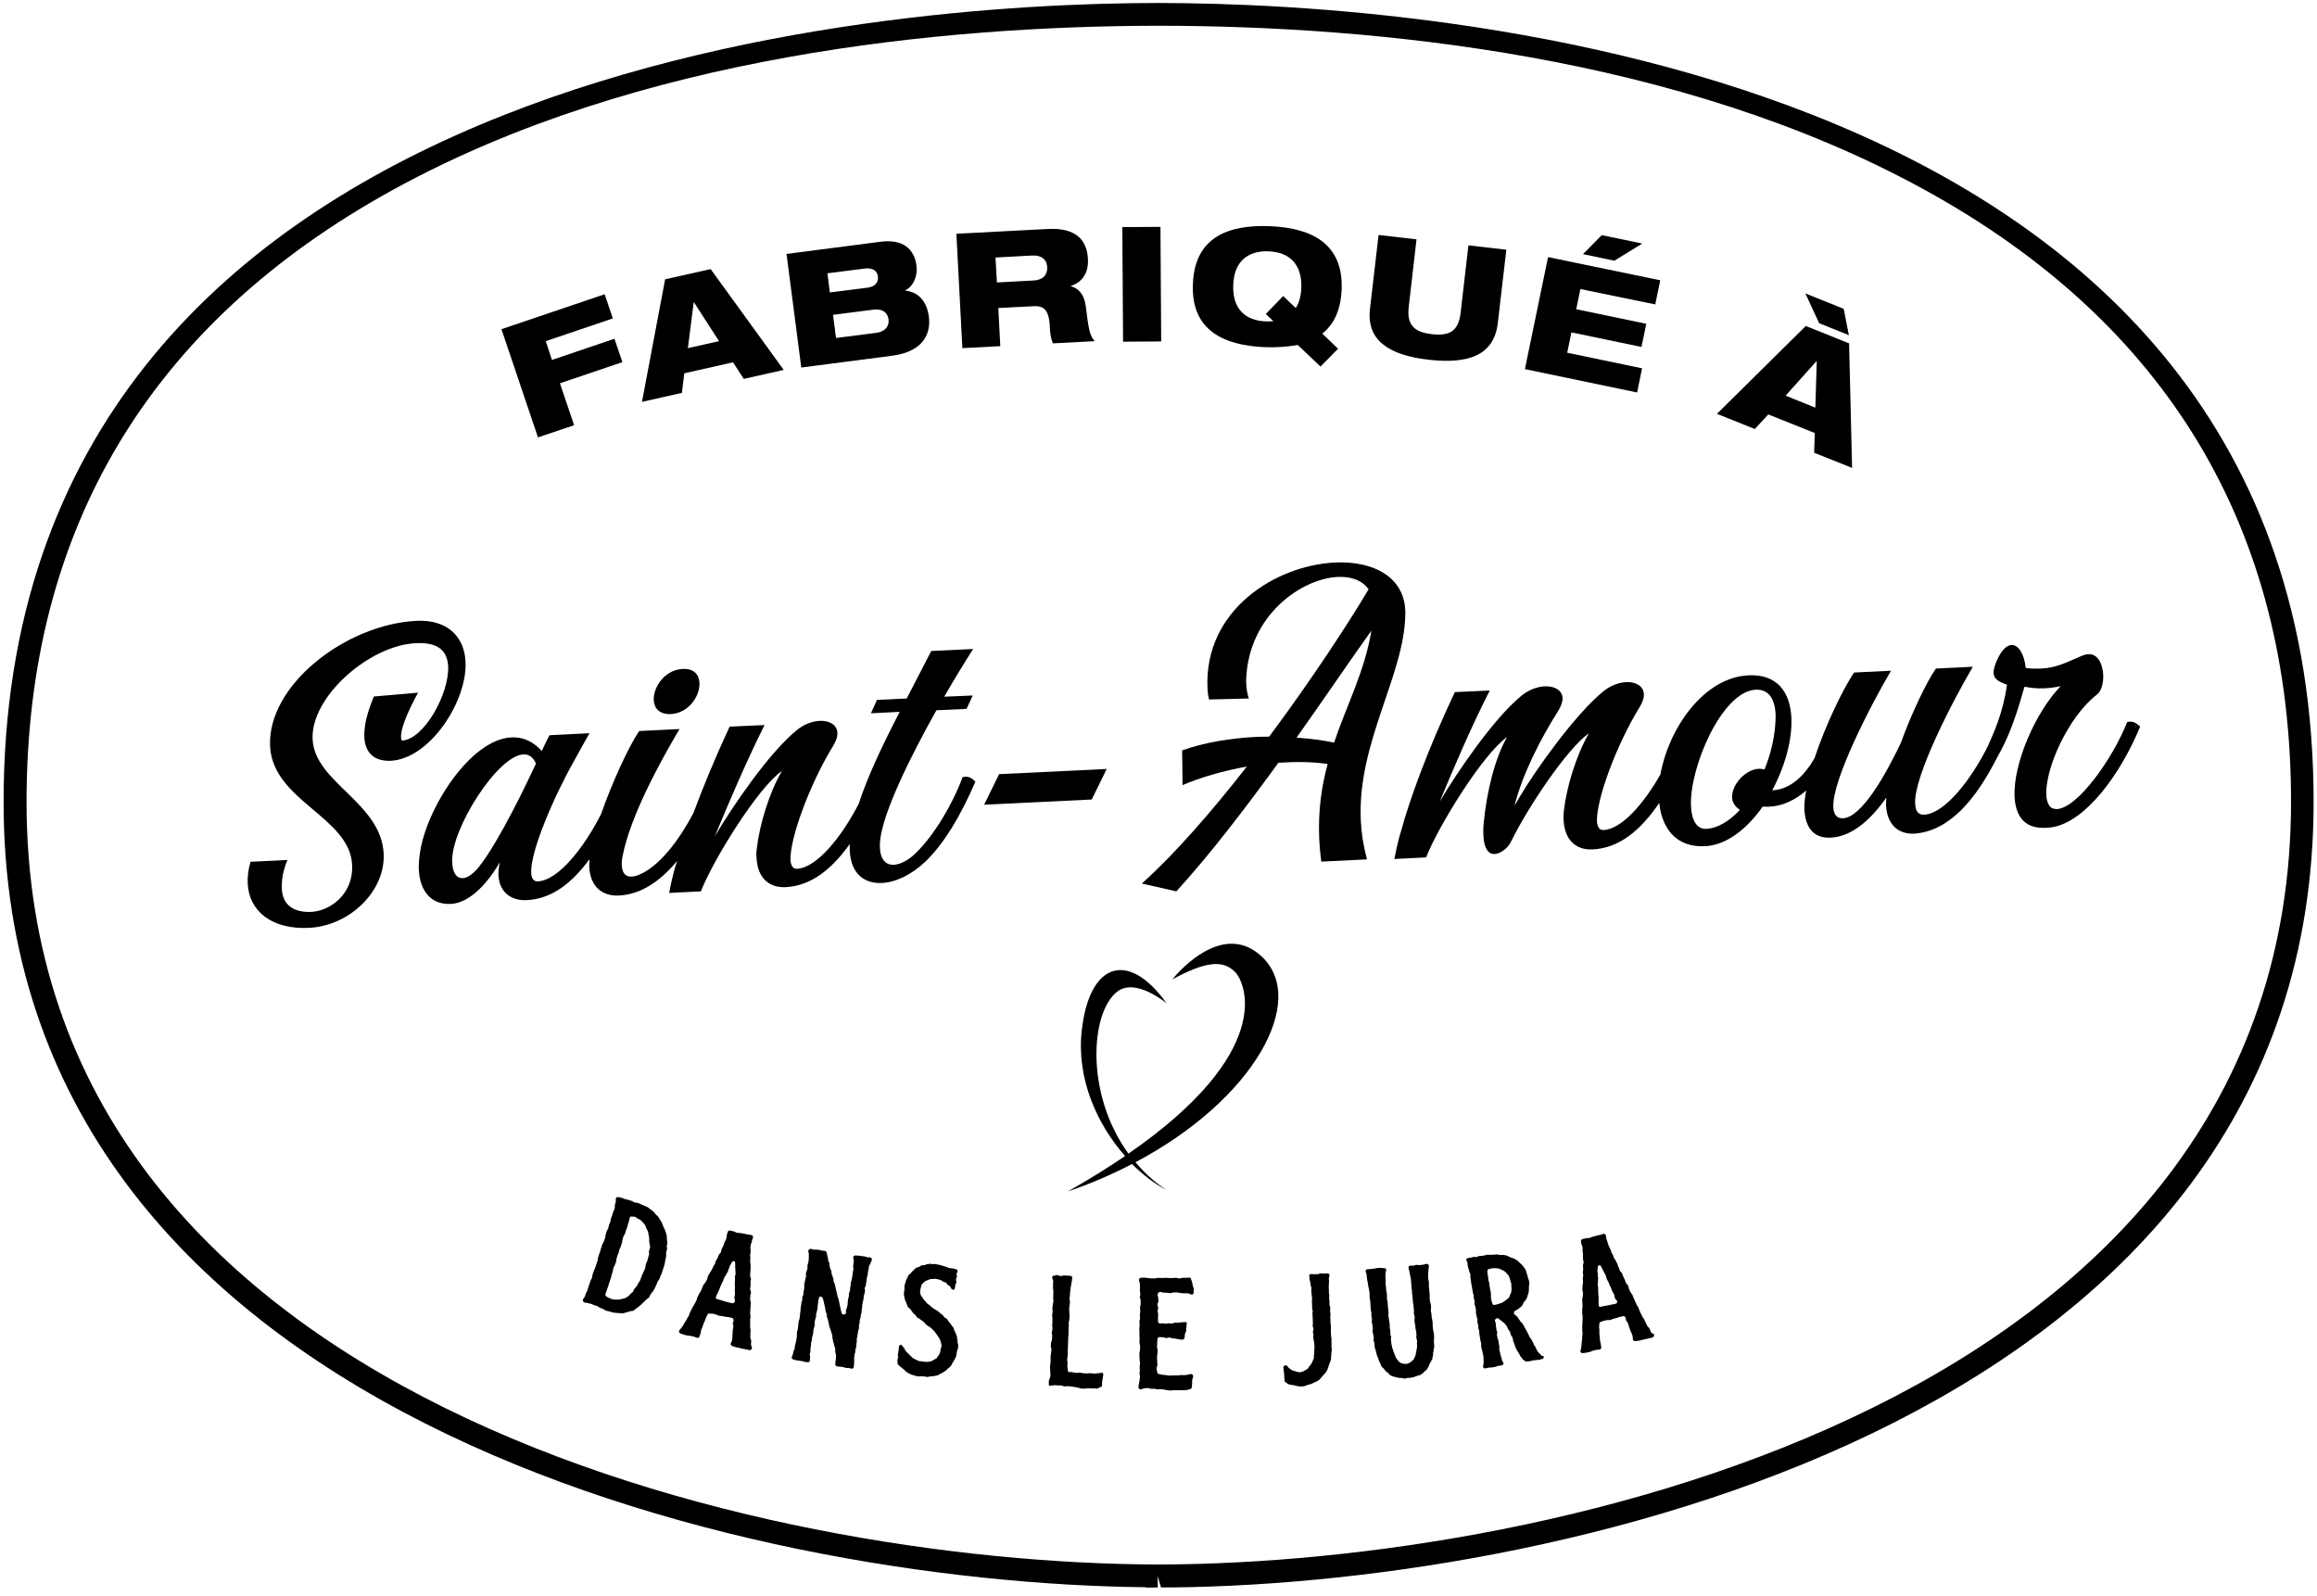<?xml version="1.0" encoding="UTF-8"?> <!-- Generator: Adobe Illustrator 28.1.0, SVG Export Plug-In . SVG Version: 6.00 Build 0) --> <svg xmlns="http://www.w3.org/2000/svg" xmlns:xlink="http://www.w3.org/1999/xlink" version="1.1" id="Calque_1" x="0px" y="0px" viewBox="0 0 1160.7 799.5" style="enable-background:new 0 0 1160.7 799.5;" xml:space="preserve"> <g> <path d="M579.2,1.5C443.8,1.7,1.8,31.4,1.8,401.8c0,307.1,371.3,391.3,572.3,393.3l0,0.2l5.9-0.1l-0.1-5.7l1.7,5.7l5.7,0v0 C788.4,793,1159,708.6,1159,401.8C1159,31.4,717,1.7,580.9,1.5 M581.5,783.7l-0.6,0l-1.6,0c-195.8-0.6-566-81.2-566-381.9 c0-136.7,61.9-239.9,183.9-306.9c122.8-67.4,275.6-81.8,382.6-82l1.8,0c106.6,0.2,259.4,14.6,382.2,82 c122,66.9,183.9,170.2,183.9,306.9C1147.5,702.5,777.2,783.1,581.5,783.7z"></path> <path d="M334.3,622.7c0-0.6-0.1-1.1-0.2-1.7c-0.1-0.6,0-1.2-0.1-1.9c-0.1-0.5-0.3-1.1-0.4-1.7c-0.3-0.5-0.4-1.1-0.6-1.6 c-0.3-0.5-0.6-1-0.8-1.6c-0.2-0.6-0.4-1.1-0.6-1.6c-0.2-0.6-0.6-1-0.9-1.5c-0.4-0.5-0.5-1-0.9-1.5c-0.3-0.5-0.8-0.8-1.3-1.2 c-0.3-0.5-0.6-1-1.1-1.4c-0.4-0.4-1-0.8-1.4-1.1c-0.5-0.3-0.9-0.7-1.4-1.1c-0.4-0.3-1.1-0.4-1.6-0.7c-0.5-0.2-1.1-0.5-1.6-0.7 c-0.5-0.3-1-0.5-1.6-0.7c-0.8-0.3-0.8-0.1-1.7-0.3c-0.9-0.3-0.8-0.5-1.6-0.8l-1.6-0.5c-0.9-0.3-0.9-0.2-1.7-0.4 c-0.9-0.3-0.8-0.3-1.6-0.6c-0.8-0.3-0.9-0.1-1.7-0.4c-0.6-0.2-1.4,0.1-1.4,0.8c-0.1,0.5,0.1,1-0.1,1.6c0,0.5-0.2,1-0.4,1.5 c-0.1,0.6,0.1,1.3-0.1,1.8c-0.1,0.6-0.6,1.1-0.7,1.6c-0.2,0.5-0.3,1-0.5,1.7c-0.3,0.8-0.3,0.8-0.6,1.6c-0.3,0.8-0.1,0.9-0.3,1.6 c-0.3,0.9-0.4,0.8-0.7,1.7c-0.3,0.8-0.1,0.8-0.4,1.6c-0.3,0.9-0.5,0.8-0.8,1.6c-0.3,0.9-0.2,0.9-0.5,1.7c-0.3,0.9,0,0.9-0.3,1.7 c-0.3,0.8-0.3,0.8-0.6,1.6c-0.3,0.9-0.5,0.9-0.8,1.6l-0.5,1.6c-0.3,0.8-0.2,0.8-0.5,1.7c-0.3,0.9-0.3,0.8-0.6,1.7l-0.5,1.6 c-0.3,0.8,0,0.9-0.3,1.7c-0.3,0.9-0.4,0.9-0.6,1.7l-0.5,1.6c-0.3,0.9-0.4,0.8-0.7,1.6l-0.6,1.7c-0.3,0.9-0.1,0.9-0.3,1.7 c-0.3,0.9-0.5,0.8-0.8,1.6l-0.5,1.6c-0.2,0.5-0.4,1.1-0.6,1.6c-0.2,0.6-0.3,1.1-0.4,1.6c-0.3,0.6-0.6,1-0.8,1.5 c-0.2,0.5-0.3,1.1-0.5,1.6c-0.3,0.5-0.6,1-0.9,1.3c-0.4,0.5,0.1,1.6,0.8,1.7c0.5,0.1,1.1,0.1,1.7,0.3c0.5,0.1,1.1,0.3,1.6,0.4 c0.6,0.2,1.1,0.5,1.5,0.6c0.5,0.3,1.1,0.3,1.6,0.5c0.5,0.3,0.9,0.7,1.4,0.9c0.5,0.2,1.1,0.4,1.6,0.6c0.4,0.3,0.9,0.6,1.4,0.8 c0.6,0.2,1,0.2,1.7,0.4l1.6,0.5c0.5,0.1,1.1,0.1,1.7,0.2c0.6,0,1.1,0.1,1.7,0.1c0.6,0.1,1.2,0.1,1.8,0.1c0.5-0.1,1.1-0.4,1.7-0.5 c0.5-0.1,1.1-0.4,1.7-0.5c0.4-0.2,1.1-0.1,1.7-0.3c0.5-0.4,0.9-0.7,1.4-1.1c0.4-0.2,0.9-0.7,1.3-1c0.5-0.4,0.9-0.7,1.3-1.1 c0.4-0.4,0.9-0.8,1.3-1.2c0.4-0.4,0.8-0.8,1.2-1.2c0.4-0.4,1-0.7,1.4-1.1c0.3-0.5,0.4-1.2,0.8-1.6c0.3-0.6,0.8-0.9,1.1-1.4 c0.3-0.5,0.6-1,0.9-1.5c0.2-0.5,0.4-1,0.7-1.5c0.3-0.6,0.4-1.1,0.6-1.6c0.2-0.5,0.7-1,1-1.5l0.6-1.7c0.2-0.5,0.6-1,0.7-1.6l0.5-1.6 c0.2-0.5,0.4-1.2,0.6-1.7c0.2-0.5,0.2-1.1,0.4-1.7c0.1-0.5,0.1-1.1,0.3-1.7c0.2-0.6,0.3-1.1,0.3-1.7c0.1-0.6,0-1.2,0-1.8 c0.1-0.5,0.4-1.2,0.5-1.7c0-0.6-0.3-1.2-0.2-1.7C334.2,623.9,334.3,623.3,334.3,622.7z M325.6,625.1c-0.1,0.5-0.3,1-0.5,1.7 c-0.1,0.5,0.1,1.1,0.1,1.7c-0.2,0.5-0.5,1.1-0.5,1.6c-0.2,0.5-0.3,1-0.5,1.7c-0.2,0.5-0.5,1-0.7,1.6c-0.2,0.5-0.1,1.1-0.2,1.6 c-0.2,0.7-0.4,1-0.7,1.6c-0.2,0.5-0.5,1-0.7,1.6c-0.2,0.5-0.5,1-0.6,1.5c-0.3,0.6-0.4,1.1-0.6,1.6c-0.3,0.6-0.6,1-0.9,1.5 c-0.3,0.5-0.5,1-0.8,1.4c-0.3,0.5-0.7,0.9-1.1,1.3c-0.4,0.5-0.5,1.1-0.8,1.6c-0.4,0.4-0.9,0.7-1.3,1.1c-0.4,0.4-0.7,0.9-1.2,1.2 c-0.4,0.4-1,0.5-1.4,0.8c-0.5,0.3-1.1,0.3-1.7,0.5c-0.6,0.2-1,0.3-1.6,0.3c-0.5,0.1-1.1,0-1.7,0c-0.5-0.1-1.1,0-1.6-0.2 c-0.6-0.2-1.1-0.4-1.5-0.6c-0.5-0.2-1-0.5-1.4-0.8c-0.4-0.3-0.5-0.8-0.4-1.2c0.3-0.9,0.3-0.8,0.6-1.6l2.1-6.4 c0.2-0.7,0.2-0.7,0.4-1.5l0.5-1.6c0.3-0.8,0.1-0.9,0.3-1.7c0.2-0.7,0.4-0.7,0.7-1.4c0.3-0.9,0.3-0.8,0.6-1.6 c0.3-0.9,0.1-0.9,0.3-1.7c0.3-0.8,0.2-0.8,0.4-1.5c0.3-0.9,0.5-0.8,0.7-1.6c0.3-0.9,0.1-0.9,0.4-1.7c0.3-0.8,0.5-0.7,0.7-1.6 l0.5-1.5c0.3-0.9,0.1-0.9,0.3-1.7c0.3-0.8,0.2-0.8,0.5-1.7c0.2-0.7,0.5-0.6,0.8-1.4c0.3-0.9,0.2-0.9,0.5-1.7 c0.3-0.8,0.3-0.8,0.6-1.6c0.3-0.8,0.2-0.8,0.4-1.5l0.5-1.6c0.3-0.8,0.1-0.8,0.4-1.7c0.2-0.5,0.7-0.6,1.2-0.5 c0.6,0.2,0.7-0.1,1.2,0.1c0.5,0.1,0.9,0.5,1.5,0.9c0.4,0.3,1,0.3,1.4,0.7c0.5,0.4,0.8,0.8,1.3,1.3c0.4,0.3,0.7,0.9,1,1.3 c0.3,0.5,0.5,1,0.7,1.6c0.2,0.5,0.5,1,0.8,1.6c0.1,0.5,0.3,1,0.3,1.6c0.1,0.5,0.2,1,0.3,1.7c0,0.5,0.1,1.1,0,1.7 c0,0.5,0.3,1.1,0.2,1.7C325.8,623.9,325.7,624.5,325.6,625.1z"></path> <path d="M376.7,621.4c0.1-0.5,0.4-0.9,0.5-1.3c0.2-0.5-0.1-1.2-0.7-1.4c-0.9-0.2-1-0.2-1.8-0.3l-1.9-0.4c-0.8-0.2-0.8-0.1-1.8-0.3 c-0.9-0.2-1,0-1.8-0.2c-0.9-0.2-0.9-0.5-1.8-0.7l-1.7-0.4c-0.5-0.1-1.1,0.3-1.2,0.9c-0.1,0.4-0.3,0.9-0.4,1.4 c-0.1,0.5-0.1,1.2-0.3,1.8c-0.1,0.6-0.6,1.1-0.8,1.7c-0.3,0.6-0.3,1.1-0.6,1.8l-0.8,1.5c-0.4,0.8-0.1,1-0.5,1.8 c-0.4,0.7-0.6,0.6-1,1.3c-0.4,0.8-0.3,0.8-0.6,1.5c-0.4,0.8-0.5,0.8-0.9,1.5c-0.4,0.8-0.2,1-0.5,1.6c-0.5,0.7-0.5,0.7-0.9,1.5 c-0.4,0.7-0.3,0.9-0.7,1.5c-0.4,0.8-0.5,0.7-0.9,1.4c-0.5,0.8-0.5,0.8-0.9,1.6c-0.4,0.8-0.1,0.8-0.5,1.7c-0.4,0.8-0.4,0.8-0.8,1.4 c-0.4,0.8-0.7,0.8-1.1,1.5c-0.3,0.8-0.3,0.8-0.6,1.5c-0.4,0.8-0.3,0.9-0.7,1.6c-0.5,0.8-0.5,0.7-0.9,1.5c-0.4,0.8-0.4,0.8-0.8,1.6 c-0.3,0.7-0.1,0.8-0.5,1.6c-0.4,0.7-0.4,0.7-0.8,1.5c-0.4,0.8-0.5,0.7-0.8,1.4c-0.4,0.8-0.5,0.8-0.9,1.6c-0.3,0.8-0.3,0.8-0.7,1.5 c-0.4,0.8-0.2,0.9-0.6,1.6c-0.3,0.5-0.7,1-0.9,1.5c-0.3,0.5-0.5,1-0.8,1.4c-0.4,0.6-0.7,1-0.9,1.5c-0.3,0.5-0.6,1.1-1,1.5 c-0.3,0.5-0.8,0.9-1.1,1.3c-0.4,0.5-0.1,1.4,0.7,1.6c0.9,0.2,0.8,0.4,1.6,0.6l1.7,0.4c0.9,0.2,0.9,0,1.7,0.2l1.7,0.4 c0.8,0.2,0.8,0.4,1.6,0.6c0.6,0.1,1.2-0.4,1.2-1c0.1-0.3,0.3-0.8,0.5-1.4c0.1-0.5,0.2-1,0.3-1.7c0.2-0.5,0.5-1,0.7-1.7 c0.2-0.5,0.3-1.1,0.6-1.7c0.2-0.5,0.5-0.9,0.7-1.6c0.4-0.7,0.2-0.7,0.5-1.4c0.4-0.7,0.4-0.6,0.7-1.3c0.2-0.4,0.6-0.5,1-0.4 c0.7,0.2,0.8-0.1,1.7,0.1l1.5,0.4c0.9,0.2,0.8,0.5,1.5,0.6c0.8,0.2,0.9,0,1.7,0.2c0.7,0.2,0.8,0.1,1.6,0.3c0.7,0.2,0.8,0,1.6,0.2 l1.6,0.4c0.5,0.1,0.9,0.7,0.8,1.2c0,0.8-0.3,0.8-0.4,1.5c0,0.7,0.3,0.8,0.3,1.6c0,0.6-0.3,1.2-0.3,1.8c-0.1,0.6-0.1,1.2-0.1,1.7 c-0.1,0.7,0,1.3-0.1,1.8c0,0.7-0.1,1.3-0.2,1.7c-0.2,0.7-0.5,1.1-0.6,1.4c-0.3,0.5,0.2,1.2,0.8,1.4c0.9,0.2,0.8,0.3,1.6,0.5 l3.4,0.8c0.8,0.2,0.8,0.1,1.7,0.3l1.7,0.4c0.7,0.2,1.5-0.5,1.4-1.2c-0.2-0.5-0.4-1.1-0.5-1.7c0-0.6,0.2-1.2,0.1-1.8 c0-0.5-0.4-1.1-0.4-1.7c-0.1-0.6,0.1-1.2,0-1.8c0.1-0.6,0-1.2,0.1-1.8c0-0.9-0.2-0.8-0.2-1.7c0-0.9,0-0.9,0-1.8s0-0.9,0-1.6 c0-0.9,0.2-0.9,0.2-1.7c-0.1-0.9-0.2-1-0.2-1.7c0-0.9,0.1-0.8,0.1-1.7c0.1-0.9,0.1-0.9,0.1-1.8c0-0.9,0.1-0.9,0.1-1.7 c0-0.9-0.3-0.9-0.3-1.7c0-0.9,0-0.9,0.1-1.8c0-0.9,0.3-0.8,0.3-1.7c0-0.9-0.4-0.9-0.4-1.7c0-0.9,0.2-0.9,0.2-1.7c0-0.8,0-0.8,0-1.6 c-0.1-0.9,0.2-0.9,0.2-1.7c-0.1-0.9-0.4-0.9-0.4-1.8c0-0.9,0.1-0.8,0.1-1.7c0-0.8,0.1-0.9,0.1-1.7c0-0.9,0-0.9,0-1.8 c0.1-0.8-0.2-0.8-0.2-1.7c0-0.9,0.1-0.8,0.1-1.7c0-0.9-0.1-0.8-0.1-1.7c0.1-0.7,0.3-1.3,0.2-1.9c0.1-0.6-0.1-1.2-0.1-1.8 c0.1-0.6,0.2-1.3,0.3-1.8C376.6,622.5,376.6,621.9,376.7,621.4z M368.2,641.4c-0.1,0.9-0.1,0.9-0.1,1.7c0,0.9,0.1,0.9,0.1,1.8 c-0.1,0.8-0.1,0.8-0.1,1.7c0,0.8,0.1,0.8,0.1,1.7c-0.1,0.9-0.3,0.8-0.3,1.7c0,0.9,0.3,0.9,0.3,1.7c-0.1,0.7-0.8,1.3-1.5,1.1 l-1.8-0.4c-0.9-0.2-0.9-0.3-1.9-0.5c-0.9-0.2-0.9-0.4-1.8-0.6c-0.9-0.2-0.9-0.3-1.9-0.5c-0.7-0.2-0.8-0.6-0.6-1.2 c0.3-0.8,0.3-0.9,0.7-1.6c0.3-0.8,0.5-0.7,0.7-1.6c0.4-0.7,0.4-0.8,0.6-1.5c0.4-0.8,0.4-0.8,0.7-1.6c0.4-0.8,0.4-0.8,0.8-1.6 c0.4-0.8,0.2-0.8,0.6-1.6c0.3-0.8,0.5-0.7,0.9-1.5c0.3-0.8,0.4-0.7,0.9-1.5c0.3-0.8,0.2-0.9,0.5-1.6c0.4-0.8,0.3-0.8,0.6-1.6 c0.4-0.8,0.6-0.8,0.9-1.5c0.3-0.5,0.7-0.8,1.1-0.6c0.5,0.1,0.6,0.6,0.6,1.1c0,0.9,0,0.9,0,1.8c0,0.9,0.1,0.9,0.1,1.7 c0,0.8,0.1,0.8,0.1,1.7c-0.1,0.8-0.4,0.9-0.3,1.8C368.1,640.6,368.2,640.6,368.2,641.4z"></path> <path d="M436,629.9c-0.7-0.2-0.8,0.1-1.5-0.1c-0.7-0.1-0.6-0.3-1.4-0.4l-1.5-0.2c-0.7-0.1-0.8-0.1-1.4-0.2c-0.7-0.1-0.8,0-1.5-0.1 c-0.6-0.1-1.4,0.4-1.3,1c0,0.3,0.2,0.9,0.3,1.4c0,0.5-0.1,1-0.1,1.5c-0.1,0.4-0.2,0.9-0.2,1.4c-0.1,0.5,0.2,0.9,0.1,1.5l-0.2,1.3 c-0.1,0.5-0.1,1-0.2,1.4c-0.1,0.7-0.1,0.8-0.2,1.4c-0.1,0.7-0.2,0.7-0.3,1.4c-0.1,0.7-0.3,0.7-0.4,1.3c-0.1,0.7,0,0.7-0.1,1.5 l-0.2,1.3c-0.1,0.7,0,0.7-0.2,1.4c-0.1,0.7-0.3,0.6-0.4,1.3c-0.1,0.7,0,0.8-0.1,1.5c-0.1,0.7-0.2,0.7-0.4,1.4 c-0.1,0.6,0,0.6-0.1,1.3c-0.1,0.7,0,0.7-0.1,1.4c-0.1,0.6-0.2,0.6-0.3,1.3c-0.1,0.7-0.4,0.7-0.5,1.4c-0.1,0.6,0.1,0.6,0,1.3 c-0.1,0.5-0.6,0.9-1.1,0.9c-0.3,0-1-0.2-1.1-0.7l-0.3-1.3c-0.2-0.6-0.1-0.7-0.3-1.3c-0.2-0.7-0.1-0.7-0.3-1.4 c-0.1-0.7-0.1-0.7-0.3-1.3c-0.2-0.7,0-0.7-0.3-1.4c0-0.6-0.2-0.6-0.4-1.2l-0.3-1.3c-0.1-0.7-0.1-0.7-0.3-1.3 c-0.2-0.7-0.2-0.7-0.3-1.3c-0.2-0.7-0.1-0.7-0.3-1.4c-0.2-0.7-0.3-0.7-0.3-1.3c-0.2-0.7-0.4-0.7-0.6-1.3c-0.2-0.7,0.1-0.7-0.1-1.3 c-0.2-0.7-0.3-0.6-0.4-1.3c-0.2-0.7-0.3-0.6-0.5-1.3c-0.2-0.6,0.1-0.7-0.1-1.3c-0.2-0.7-0.4-0.7-0.6-1.3c-0.2-0.7-0.1-0.6-0.3-1.4 c-0.2-0.6,0-0.7-0.1-1.3c-0.1-0.6-0.4-0.6-0.6-1.3c-0.1-0.7,0-0.7-0.2-1.4c-0.2-0.6-0.1-0.7-0.3-1.3c-0.2-0.7-0.1-0.7-0.3-1.4 c-0.1-0.4-0.5-0.7-1-0.8c-0.7-0.1-0.7,0-1.3-0.1c-0.7-0.1-0.6-0.3-1.4-0.4c-0.7-0.1-0.7,0-1.3-0.1c-0.7-0.1-0.8,0.1-1.5,0 c-0.7-0.1-0.6-0.3-1.3-0.4c-0.7-0.1-1.5,0.5-1.4,1.2c0,0.5,0.3,0.9,0.3,1.4c-0.1,0.5,0,1,0,1.5c-0.1,0.4,0,0.9-0.1,1.4 c0,0.5-0.1,0.9-0.2,1.4c-0.1,0.3-0.3,0.8-0.4,1.3c-0.1,0.5,0.1,1,0,1.5c-0.1,0.6-0.2,0.6-0.4,1.3c-0.1,0.7-0.2,0.7-0.4,1.3 c-0.1,0.6,0.2,0.7,0.1,1.3c-0.1,0.7-0.2,0.7-0.3,1.3c-0.1,0.7-0.2,0.7-0.3,1.4c-0.1,0.7-0.2,0.7-0.3,1.3c-0.1,0.7,0.1,0.7,0,1.4 c-0.1,0.6,0,0.6-0.1,1.3c-0.1,0.8-0.2,0.7-0.3,1.4c-0.1,0.6,0,0.6-0.1,1.3c-0.1,0.6-0.4,0.6-0.5,1.2c-0.1,0.7,0.1,0.7,0,1.3 c-0.1,0.7-0.3,0.7-0.4,1.4l-0.4,2.7c-0.1,0.6,0,0.6-0.1,1.4l-0.2,1.4c-0.1,0.6,0,0.6-0.1,1.3l-0.2,1.3c-0.1,0.7-0.3,0.6-0.4,1.4 l-0.2,1.3c-0.1,0.7,0,0.7-0.1,1.3l-0.2,1.4c-0.1,0.8-0.3,0.7-0.4,1.3c-0.1,0.7,0.1,0.7,0,1.4c-0.1,0.6,0,0.6-0.1,1.3l-0.2,1.4 c-0.1,0.4-0.2,0.9-0.3,1.3c-0.1,0.5-0.2,0.9-0.4,1.3c-0.1,0.5,0,1.1-0.1,1.5c-0.1,0.5-0.5,0.9-0.6,1.4c-0.1,0.5-0.2,1-0.3,1.4 c-0.1,0.5-0.4,0.9-0.5,1.3c-0.3,0.6,0,1.3,0.8,1.4c0.6,0.1,0.6,0.2,1.3,0.4c0.8,0.1,0.8,0.1,1.5,0.2c0.7,0.1,0.8,0.1,1.4,0.2 c0.8,0.1,0.7,0.3,1.5,0.4l1.5,0.2c0.7,0.1,1.1-0.6,1-1.2c0-0.4,0.1-0.8,0.1-1.5c-0.1-0.4-0.1-0.9-0.2-1.4c0.1-0.4,0.4-0.9,0.4-1.4 c0-0.5-0.1-0.9,0-1.5c0.1-0.3,0.2-0.8,0.3-1.4c0-0.4-0.1-0.9,0-1.3c0.1-0.8,0.3-0.8,0.4-1.4c0.1-0.7,0-0.7,0.1-1.3 c0.1-0.7,0.2-0.7,0.4-1.3l0.2-1.3c0.1-0.7,0-0.7,0.1-1.3c0.1-0.7,0.2-0.7,0.4-1.3l0.2-1.3c0.1-0.6-0.1-0.6,0-1.3 c0.1-0.7,0.2-0.7,0.3-1.3c0.1-0.7,0.2-0.7,0.4-1.3c0.1-0.6-0.1-0.6,0-1.3c0.1-0.7,0.3-0.6,0.4-1.4c0.1-0.6,0.2-0.6,0.3-1.3 c0.1-0.7,0-0.7,0.1-1.3l0.2-1.4c0.1-0.6,0-0.6,0.1-1.3c0.1-0.6,0.2-0.6,0.3-1.3c0.1-0.5,0.5-0.8,0.9-0.8c0.5,0.1,0.9,0.3,1,0.7 l0.4,1.3c0.2,0.7,0.2,0.7,0.3,1.4c0.2,0.6,0.2,0.6,0.3,1.3c0.2,0.7,0.2,0.7,0.3,1.4c0.2,0.7,0.1,0.6,0.2,1.4 c0.2,0.7,0.4,0.6,0.5,1.3c0.2,0.6,0.1,0.7,0.1,1.3c0.2,0.7,0.3,0.7,0.5,1.3c0.2,0.7,0.1,0.7,0.3,1.4c0.2,0.7,0.2,0.7,0.3,1.3 c0.2,0.7,0.1,0.8,0.3,1.4c0.2,0.7,0.4,0.6,0.5,1.3c0.2,0.7,0.2,0.7,0.4,1.2c0.2,0.7,0.2,0.7,0.4,1.5c0.2,0.7,0,0.6,0.1,1.3 c0.2,0.7,0.2,0.7,0.3,1.4c0.1,0.7,0.3,0.7,0.4,1.3c0.2,0.7,0,0.7,0.3,1.4c0.1,0.4,0.4,0.8,0.4,1.2c0.1,0.4,0,0.8,0,1.3 c0,0.5,0.1,0.9,0.3,1.3c0,0.4,0.1,0.9,0.1,1.3c-0.1,0.5-0.1,0.8-0.1,1.2c0.1,0.5-0.1,0.9-0.2,1.3c0.1,0.5,0,0.8-0.1,1.2 c-0.1,0.5,0.4,1.2,0.9,1.3c0.7,0.1,0.8,0,1.5,0.1l1.4,0.2c0.8,0.1,0.7,0.3,1.5,0.4c0.8,0.1,0.8,0,1.5,0.1c0.7,0.1,0.7,0.2,1.5,0.3 c0.6,0.1,1.1-0.5,1-1.1c0-0.5,0.2-1,0.2-1.4c-0.1-0.4,0-0.9,0-1.4c0.1-0.5-0.1-1,0-1.5c0-0.5,0.1-0.8,0.2-1.4 c-0.1-0.4,0.2-0.8,0.3-1.3c0-0.4,0.1-0.9,0.1-1.3c0.1-0.8,0.3-0.8,0.4-1.4c0.1-0.7,0-0.7,0.1-1.3l0.2-1.4c0.1-0.6-0.1-0.6,0-1.4 c0.1-0.7,0.2-0.7,0.3-1.4l0.4-2.6c0.1-0.7,0.3-0.6,0.4-1.4c0.1-0.7-0.1-0.7,0-1.3c0.1-0.7,0.2-0.7,0.3-1.3c0.1-0.7,0-0.7,0.1-1.4 c0.1-0.7,0.3-0.7,0.4-1.3c0.1-0.7,0-0.7,0.2-1.4c0.1-0.6,0.2-0.6,0.3-1.3c0.1-0.7,0-0.7,0.1-1.3l0.2-1.4c0.1-0.7,0-0.7,0.1-1.3 c0.1-0.7,0.2-0.7,0.3-1.3c0.1-0.7,0.2-0.7,0.3-1.4c0.1-0.7,0-0.7,0.1-1.3c0.1-0.7,0.2-0.7,0.4-1.3l0.2-1.3c0.1-0.7-0.2-0.8-0.1-1.5 c0.1-0.6,0.4-0.6,0.5-1.2l0.4-2.7c0.1-0.7,0.1-0.8,0.2-1.4c0.1-0.5,0.3-0.9,0.4-1.4c0.1-0.5,0-1,0.1-1.3c0.1-0.5,0.2-0.9,0.3-1.4 c0.1-0.5,0.2-0.9,0.2-1.4c0.1-0.5,0.5-0.9,0.7-1.3c0.2-0.5,0.2-0.9,0.5-1.3C437.1,630.8,436.6,630,436,629.9z"></path> <path d="M479.7,671.6c0-0.4-0.2-0.9-0.3-1.4c0-0.4,0-0.9-0.2-1.3c-0.2-0.5-0.4-0.9-0.6-1.3c-0.1-0.5-0.4-0.9-0.6-1.3 c-0.1-0.4-0.2-0.9-0.4-1.3c-0.2-0.4-0.7-0.6-0.9-1.1c-0.2-0.3-0.5-0.7-0.8-1.1c-0.2-0.3-0.5-0.7-0.9-1.1c-0.2-0.3-0.5-0.8-0.7-1.1 c-0.4-0.3-0.9-0.4-1.2-0.7c-0.4-0.3-0.5-1-0.9-1.1c-0.4-0.3-0.7-0.6-1.1-0.9c-0.5-0.3-0.7-0.7-1-0.9c-0.4-0.3-0.8-0.5-1.2-0.8 c-0.5-0.3-0.8-0.4-1.2-0.7c-0.4-0.3-0.7-0.6-1.1-0.8c-0.3-0.3-0.7-0.8-1-0.9c-0.4-0.3-0.7-0.6-1.1-0.8c-0.3-0.3-0.7-0.8-0.9-1.1 c-0.4-0.3-0.6-0.7-0.9-1c-0.2-0.4-0.5-0.7-0.8-1.2c-0.2-0.4-0.6-0.7-0.7-1.1c-0.2-0.5-0.1-1-0.3-1.3c0-0.5,0.1-1,0.2-1.4 c0-0.3,0.1-0.8,0.3-1.2c0.1-0.3,0.1-0.8,0.3-1.2c0.2-0.3,0.6-0.6,0.9-0.9c0.3-0.2,0.5-0.6,0.9-0.8c0.4-0.3,0.8-0.3,1.2-0.5 c0.4-0.1,0.7-0.4,1.2-0.5c0.4-0.1,0.8-0.1,1.3-0.1c0.4,0,0.9-0.1,1.4-0.1c0.5,0.1,0.9,0.1,1.4,0.3c0.5,0.1,0.9,0.2,1.3,0.4 c0.4,0.1,0.8,0.6,1.1,0.7c0.5,0.3,1.1,0.3,1.4,0.4c0.4,0.4,0.6,0.8,0.9,1.2c0.4,0.3,0.9,0.4,1.2,0.8c0.4,0.3,0.4,0.9,0.8,1.3 c0.2,0.3,0.8,0.5,1.2,0.3c0.3-0.1,0.4-0.5,0.5-1c0.1-0.7,0.1-0.7,0.2-1.4c0.1-0.6,0.4-0.6,0.5-1.3c0.1-0.7-0.3-0.7-0.2-1.4 c0.1-0.8,0.4-0.7,0.5-1.3c0.1-0.7-0.3-0.7-0.2-1.5c0.1-0.6,0.4-0.6,0.5-1.3c0.1-0.7-0.6-1.1-1.3-1.1c-0.3,0-0.7-0.3-1-0.3 c-0.5-0.1-0.8,0-1.3-0.1c-0.4-0.1-0.9-0.1-1.3-0.3c-0.4-0.2-0.7-0.4-1.2-0.5c-0.4-0.1-0.7-0.3-1.2-0.4c-0.5-0.1-0.9-0.2-1.4-0.4 c-0.3-0.1-0.8-0.2-1.3-0.2c-0.3-0.2-0.8-0.2-1.3-0.3c-0.5-0.1-0.9,0.1-1.3,0.1c-0.5-0.1-0.9-0.3-1.4-0.2c-0.4,0-0.8,0.2-1.3,0.2 c-0.5,0.1-0.9,0.3-1.4,0.5c-0.4,0-1,0-1.4,0.1c-0.4,0.1-0.7,0.5-1.1,0.7c-0.5,0.2-0.9,0.2-1.4,0.4c-0.4,0.2-0.6,0.6-1.1,0.9 c-0.3,0.4-0.6,0.7-0.9,0.9c-0.5,0.4-0.6,0.7-0.9,1.1c-0.3,0.3-0.8,0.5-1.1,0.9c-0.3,0.4-0.4,0.8-0.5,1.3c-0.2,0.4-0.6,0.7-0.7,1.2 s-0.2,0.9-0.4,1.3c-0.1,0.5-0.2,1-0.4,1.4c0,0.4,0,0.9,0,1.3c-0.1,0.5,0,1-0.1,1.4c-0.1,0.5-0.2,0.9-0.2,1.4c0,0.5,0.1,1,0.2,1.4 c0.1,0.5,0.1,0.9,0.3,1.3c0,0.5,0.3,0.9,0.5,1.3c0.2,0.5,0.3,0.9,0.5,1.3c0.1,0.4,0.3,0.9,0.5,1.3c0.2,0.4,0.8,0.6,1.1,0.9 c0.2,0.4,0.5,0.8,0.8,1.1c0.2,0.3,0.5,0.7,0.8,1.1c0.4,0.3,0.7,0.6,1,0.9c0.3,0.3,0.5,0.8,0.9,1.2c0.3,0.3,0.8,0.4,1.2,0.7 c0.3,0.3,0.8,0.6,1.2,0.9c0.3,0.2,0.7,0.6,1,0.7c0.4,0.4,0.6,0.8,0.9,1.1c0.4,0.3,0.7,0.6,1.1,0.9c0.3,0.3,0.9,0.4,1.2,0.7 c0.4,0.4,0.7,0.7,1.1,1c0.3,0.3,0.6,0.6,0.9,0.9c0.3,0.3,0.5,0.8,0.8,1.1c0.4,0.5,0.6,0.8,0.8,1.1c0.2,0.4,0.5,0.8,0.8,1.1 c0.2,0.4,0.5,0.8,0.6,1.3c0.1,0.4,0.3,0.8,0.4,1.3c0,0.4,0.2,0.9,0.3,1.4c0,0.4-0.3,0.9-0.4,1.4c-0.1,0.5-0.2,0.9-0.2,1.3 c-0.2,0.5-0.2,0.9-0.4,1.3c-0.3,0.5-0.4,0.9-0.8,1.2c-0.2,0.3-0.4,0.8-0.8,1.2c-0.4,0.2-0.8,0.4-1.2,0.6c-0.4,0.2-0.8,0.6-1.2,0.7 c-0.5,0.2-0.9,0.3-1.4,0.3c-0.5,0.2-0.9,0.1-1.4,0.1c-0.5,0.1-1-0.1-1.4-0.2l-1.3-0.1c-0.5-0.1-1-0.1-1.4-0.3 c-0.4-0.2-0.8-0.5-1.2-0.6c-0.3-0.2-0.8-0.4-1.2-0.7c-0.5-0.2-0.7-0.5-1-0.9c-0.4-0.2-0.7-0.6-0.9-0.9c-0.4-0.3-0.7-0.6-1-0.9 c-0.3-0.4-0.7-0.7-0.9-1c-0.2-0.4-0.4-0.9-0.6-1.2c-0.2-0.4-0.8-0.7-0.9-1.1c-0.2-0.4-0.6-0.8-1-0.6c-0.4,0-0.7,0.4-0.8,0.9 l-0.1,1.4c-0.1,0.7-0.1,0.7-0.2,1.4c-0.1,0.6-0.1,0.6-0.2,1.3c-0.1,0.7,0.2,0.7,0.1,1.3c-0.1,0.7-0.3,0.7-0.3,1.3 c-0.1,0.8,0.1,0.8,0.1,1.4c0,0.3-0.2,0.6,0.1,0.8c0.3,0.3,0.7,0.6,1,0.9c0.3,0.3,0.8,0.6,1.1,0.9c0.4,0.3,0.6,0.5,1.1,0.9 c0.4,0.3,0.6,0.7,0.9,1c0.5,0.2,0.9,0.4,1.2,0.7c0.4,0.1,0.7,0.4,1.2,0.6c0.5,0.1,0.9,0.3,1.3,0.4c0.5,0.1,0.9,0.3,1.4,0.4 c0.4,0.1,0.9,0.1,1.4,0.2c0.4,0,0.9-0.1,1.4-0.1c0.5,0.1,0.9,0.2,1.4,0.1c0.4,0,0.9,0.3,1.3,0.3c0.5,0,0.9-0.3,1.4-0.3 c0.4,0,0.8,0,1.3-0.1c0.4-0.1,0.9,0,1.3-0.2c0.5-0.2,0.9-0.2,1.4-0.3c0.4-0.2,0.7-0.6,1.1-0.7c0.4-0.2,0.8-0.4,1.2-0.6 c0.4-0.2,0.8-0.5,1.1-0.7c0.4-0.2,0.8-0.6,1.1-0.9c0.3-0.2,0.6-0.6,1-0.9c0.3-0.2,0.7-0.6,1-0.9c0.3-0.4,0.4-0.8,0.6-1.2 c0.2-0.3,0.5-0.7,0.7-1.2c0.2-0.3,0.6-0.7,0.7-1.2c0.2-0.3,0.4-0.7,0.6-1.2c0.1-0.3,0.1-0.8,0.2-1.3c0.1-0.5,0.2-0.8,0.2-1.3 c0.1-0.5,0.4-0.9,0.5-1.3l0.1-1.4c0.1-0.5-0.1-0.9-0.2-1.3C479.5,672.6,479.8,672.1,479.7,671.6z"></path> <path d="M551.6,687.7c-0.5,0.1-1,0.2-1.7,0.2c-0.6,0.1-1.1,0.2-1.7,0.2c-0.5,0-1.1-0.2-1.8-0.2c-0.5,0-1,0-1.7,0.1 c-0.4,0-1-0.1-1.7-0.1c-0.6,0-1.2-0.1-1.9-0.3c-0.5,0-1.2,0.2-1.9,0.1c-0.7-0.1-1.2-0.1-1.9-0.3c-0.7-0.1-1.3-0.1-1.9-0.1 c-0.4,0-0.5-0.7-0.5-1.2c0-0.8-0.2-0.8-0.2-1.7c0-0.8,0.1-0.8,0.1-1.6c0-0.9-0.2-0.9-0.2-1.7c0-0.8,0.2-0.8,0.2-1.7 c0-0.8,0.1-0.8,0.1-1.7c0-0.8,0-0.8,0-1.7c0-0.9,0.1-0.9,0.1-1.7l0.1-3.4c0-0.8,0.1-0.8,0.1-1.7l0.1-1.7c0-0.9,0-0.9,0-1.7l0.1-1.7 c0-0.8,0-0.8,0-1.7c0-0.8,0.3-0.8,0.3-1.7l0.1-1.7c0-0.9-0.1-0.9-0.1-1.7c0-0.9-0.1-0.9-0.1-1.7c0-0.8,0.2-0.8,0.2-1.7 c0-0.8,0.2-0.8,0.2-1.7c0-0.8-0.2-0.8-0.2-1.7c0-0.9,0.2-0.9,0.2-1.7c0-0.5,0-1.2,0.1-1.7c0-0.5,0.2-1.1,0.2-1.6 c0.1-0.7,0.1-1.2,0.3-1.7c0-0.7,0.2-1.2,0.3-1.7c0.1-0.5,0.1-1.1,0.2-1.6c0.2-0.7-0.2-1.4-0.8-1.4l-1.7-0.1c-0.8,0-0.8-0.1-1.6-0.1 c-0.8,0-0.8,0.3-1.7,0.3c-0.8,0-0.7-0.4-1.6-0.5c-0.8,0-0.8,0.3-1.7,0.3c-0.5,0-1.1,0.4-0.9,1.1c0.1,0.5,0.4,0.9,0.5,1.6 c0.1,0.5-0.1,1-0.1,1.7c0.1,0.5,0,1,0,1.7c0,0.5,0.2,1,0.2,1.6l-0.1,3.5c0,0.8,0.1,0.8,0.1,1.7c0,0.8-0.3,0.8-0.3,1.7 c0,0.8-0.2,0.8-0.2,1.8c0,0.8,0.1,0.8,0.1,1.7c0,0.8-0.2,0.8-0.2,1.6c0,0.9,0.1,0.9,0.1,1.9c0,0.8,0,0.8,0,1.7l-0.1,1.7 c0,0.8,0.2,0.8,0.1,1.8c0,0.9-0.3,0.9-0.3,1.7c0,0.8,0.2,0.8,0.2,1.7l-0.1,1.7c0,0.9-0.4,0.9-0.5,1.8l-0.1,1.7 c0,0.8,0.4,0.8,0.3,1.7c0,1-0.2,1-0.2,1.9c0,0.8-0.2,0.8-0.2,1.6c0,0.9,0,0.9,0,1.7c0,1,0,1-0.1,1.8c0,0.9-0.2,0.9-0.2,1.7 c0,0.6,0.1,1.2,0.1,1.7c0,0.5,0.1,1.1,0.1,1.7c0,0.6,0,1.2-0.1,1.6c-0.1,0.5-0.5,1.1-0.6,1.6c-0.2,0.5,0,1.2-0.1,1.7 c-0.2,0.7,0.2,1.2,0.9,1.1c0.5-0.1,1.1-0.3,1.8-0.3c0.6-0.1,1.1,0.1,1.8,0.1c0.5,0,1.1,0,1.7,0c0.5,0,1,0.4,1.6,0.5 c0.5,0,1.2-0.2,1.7-0.1c0.5,0.1,1.1,0,1.7,0.1c0.5,0.1,1.1,0.2,1.7,0.3c0.4,0,1,0.2,1.6,0.3c0.5,0,1.1,0.4,1.7,0.4 c0.5,0.1,1.1,0.1,1.7,0.1c0.4,0,1-0.2,1.6-0.2c0.5,0,1,0.1,1.6,0.1c0.5,0,1.1,0,1.5,0c0.6-0.1,1.1,0.1,1.7,0.1 c0.5-0.1,1-0.6,1.4-0.7c0.4-0.1,0.9-0.2,0.9-0.6c0.2-0.9,0-1,0.1-1.9c0.2-1,0.2-1,0.3-1.9c0.2-1,0.2-1,0.3-1.9 C552.7,687.9,552.3,687.5,551.6,687.7z"></path> <path d="M597.5,643.9c-0.1-0.8-0.2-0.8-0.3-1.4c-0.1-0.8-0.3-0.8-0.5-1.5c-0.1-0.5-0.3-1-0.8-1c-0.9,0-0.9,0.1-1.7,0.1l-1.7,0 c-0.8,0-0.8,0.3-1.8,0.3c-0.8,0-0.8-0.3-1.7-0.3c-0.8,0-0.8,0.1-1.7,0.1l-1.8,0c-0.8,0-0.8-0.1-1.7-0.1c-0.8,0-0.8,0.1-1.7,0.1 c-1,0-1-0.1-1.9-0.1c-0.8,0-0.8,0.3-1.7,0.3l-1.7,0c-1,0-1-0.2-1.8-0.2c-0.9,0-0.9-0.1-1.7-0.2c-0.8,0-0.8,0.1-1.8,0.1 c-0.7,0-1,0.7-0.9,1.3c0.2,0.5,0.3,1,0.4,1.7c0.1,0.5,0,1,0.1,1.6c0,0.6-0.1,1.2-0.1,1.7c0.1,0.6,0.2,1.2,0.2,1.7 c0.1,0.6-0.1,1-0.2,1.7c0,0.8,0.4,0.8,0.4,1.7l0,1.7c0,0.9-0.3,0.9-0.3,1.9c0,0.8,0.1,0.8,0.1,1.7c0,0.9-0.1,0.9-0.2,1.7 c0,0.9,0.1,0.9,0.1,1.8c0,0.9-0.3,0.9-0.3,1.7c0,0.9,0.1,0.9,0.1,1.7c0,0.8-0.1,0.8-0.2,1.8c0,0.8,0.1,0.8,0.1,1.7l0,1.7 c0,0.8,0.1,0.8,0.1,1.8c0,0.8-0.1,0.8-0.1,1.7c0,0.8,0.3,0.8,0.3,1.7l0,1.9c0,0.8-0.3,0.8-0.3,1.7l0,1.7c0,0.9,0.1,0.9,0.1,1.7 c0,1,0.2,1,0.2,1.8c0,0.9-0.2,0.9-0.2,1.7c0,0.8,0.1,0.8,0.1,1.7c0,0.6-0.1,1.1-0.2,1.7c0,0.4,0.3,1,0.3,1.6 c-0.1,0.5-0.2,1-0.2,1.6c-0.1,0.6-0.2,1.1-0.3,1.7c-0.1,0.5-0.1,1.1-0.3,1.6c-0.1,0.7,0.3,1.5,1.1,1.5c0.6-0.1,1.2-0.4,1.7-0.5 c0.5,0,1.2-0.2,1.7-0.2c0.6,0,1.1,0.3,1.7,0.4l1.7,0c0.6,0.1,1.1,0.1,1.6,0.3c0.5,0,1.1-0.2,1.7-0.1c0.5,0,1.1,0.2,1.7,0.2 c0.6,0.1,1.2,0.3,1.7,0.3c0.5,0.1,1,0.1,1.7,0.2c0.5,0,1.1-0.3,1.7-0.2l3.2,0c0.5,0,1,0.1,1.5,0c0.6,0,1-0.1,1.5-0.1 c0.6-0.1,1-0.3,1.5-0.4c0.5-0.1,1-0.4,1-0.8c0.2-1,0-1,0.2-1.9c0.1-1-0.1-1,0-1.9c0.2-0.8,0.4-0.8,0.5-1.8c0.1-0.8-0.7-1.3-1.4-1.2 c-0.5,0.2-1,0.3-1.6,0.4c-0.6,0.1-1.2,0.1-1.7,0.2c-0.5,0-1.2-0.2-1.7,0c-0.5,0-1,0.1-1.7,0.1l-1.6,0c-0.7,0-1.2,0.1-1.9,0.1 c-0.6,0-1.2-0.2-1.9-0.2c-0.5-0.1-1.2-0.2-1.9-0.2c-0.5-0.1-1.2-0.3-1.8-0.4c-0.5-0.1-0.8-0.4-0.8-0.9c0-0.9-0.3-0.9-0.3-1.9 c0-0.8,0.3-0.8,0.4-1.8c0-0.8-0.1-0.8-0.1-1.8c0-0.8-0.1-0.8-0.1-1.8c0-0.9,0.1-0.9,0.2-1.8c0-0.9,0.1-0.9,0.1-1.8 c0-0.9-0.3-0.9-0.3-1.9c0-0.8,0.1-0.8,0.1-1.8c0-0.8,0.1-0.8,0.1-1.8c0-0.6,0.5-1.2,1-1.2c0.9,0,0.9,0.1,1.7,0.1 c0.8,0,0.8,0.3,1.6,0.4c0.6,0,1.2-0.3,1.7-0.3c0.5,0,1,0.4,1.5,0.4c0.6,0,1,0.1,1.5,0.2c0.6,0.1,1,0.1,1.6,0.3 c0.5,0.1,1,0.1,1.5,0.2c0.6,0.1,1.4-0.2,1.5-0.9c0.2-0.8,0-0.8,0.2-1.7c0.1-0.9,0.3-0.8,0.6-1.6c0.1-0.9-0.1-1,0.1-1.9 c0.2-0.8,0-0.8,0.2-1.7c0.2-0.8-0.3-1.2-1.1-1c-0.5,0.1-1.1,0.1-1.7,0.1c-0.5,0.1-1,0.2-1.5,0.2c-0.5,0.1-1-0.1-1.6,0 c-0.5,0-1,0.4-1.5,0.4c-0.6,0.1-1.1-0.1-1.5-0.1c-0.8,0-0.8,0.2-1.5,0.2c-0.8,0-0.8-0.2-1.5-0.2c-0.8,0-0.8,0.1-1.6,0.1 c-0.5,0-0.9-0.6-0.9-1.2l0-1.7c0-0.8,0.1-0.8,0.1-1.6c0-0.9-0.3-0.9-0.3-1.7c0-0.8,0.3-0.8,0.3-1.6c0-0.9-0.4-0.9-0.4-1.7 c0-0.8,0.5-0.8,0.5-1.6c0-0.8-0.1-0.8-0.1-1.7c0-0.8-0.3-0.8-0.3-1.7c0-0.5,0.6-1.3,1.2-1.3c0.9,0,0.9,0.3,1.6,0.3 c0.8,0,0.8,0.1,1.7,0.1c0.8,0,0.8,0.1,1.6,0.2c0.9,0,0.9-0.2,1.7-0.3c0.8,0,0.8-0.1,1.6-0.1c0.6,0,1.2,0.3,1.9,0.3 c0.5,0.1,1.2,0.1,1.9,0.2c0.6,0.1,1.4-0.2,1.9,0c0.7,0.1,1.2,0.4,1.8,0.6c0.8,0.1,1.2-0.4,1.2-1.2c-0.2-0.8,0.1-0.8,0-1.6 C597.8,644.6,597.7,644.6,597.5,643.9z"></path> <path d="M667,672.1c0-0.8,0-0.8,0-1.5c0-0.8-0.2-0.7-0.2-1.6l-0.1-1.5c0-0.8,0-0.8,0-1.5c0-0.8,0-0.8,0-1.6c0-0.8-0.1-0.8-0.2-1.5 c0-0.8,0-0.8,0-1.5l-0.1-1.6c0-0.8,0.1-0.8,0.1-1.5c0-0.8-0.2-0.8-0.2-1.6c0-0.8,0.1-0.8,0.1-1.5c0-0.8-0.3-0.7-0.4-1.5 c0-0.8,0-0.8,0-1.7c0-0.8-0.1-0.8-0.2-1.5c0-0.8,0.1-0.8,0.1-1.5c0-0.8-0.2-0.8-0.2-1.6c0-0.5,0-1,0-1.4l-0.1-1.3 c0-0.5,0.2-1,0.1-1.5c0-0.5,0-1,0.1-1.4c0-0.5-0.2-1-0.1-1.4c0-0.5,0.3-1,0.3-1.3c0.2-0.7-0.4-1.2-1.1-1.2l-1.6,0.1 c-0.8,0-0.8-0.2-1.6-0.1c-0.9,0-0.9,0.3-1.7,0.4c-0.8,0-0.8,0-1.7,0c-0.8,0-0.8-0.1-1.6-0.1c-0.7,0-1,0.7-0.8,1.3 c0.2,0.5,0,1,0.1,1.5c0.2,0.4,0.3,0.9,0.4,1.4c0,0.4,0.1,0.9,0.2,1.4c0,0.5,0.3,0.9,0.4,1.4c0,0.3-0.2,0.8-0.1,1.3 c0,0.5,0.1,1,0.1,1.4c0,0.8,0.2,0.8,0.2,1.5l0.1,1.5c0,0.8-0.2,0.8-0.1,1.5c0,0.8,0.1,0.8,0.1,1.4c0,0.8,0,0.8,0,1.5 c0,0.8,0.2,0.7,0.3,1.5c0,0.8-0.2,0.8-0.1,1.5l0.2,4.4c0,0.8-0.1,0.8-0.1,1.5c0,0.8,0.4,0.8,0.4,1.6c0,0.8-0.3,0.8-0.3,1.4 c0,0.8,0.2,0.7,0.3,1.5c0,0.8-0.2,0.8-0.1,1.5c0,0.8,0.2,0.7,0.3,1.5c0,0.8,0.2,0.8,0.2,1.5l0.1,1.4c0,0.8-0.1,0.8-0.1,1.5 c0,0.5,0,1,0,1.5c-0.1,0.5-0.2,1-0.2,1.5c-0.1,0.5,0.1,1-0.1,1.5c-0.2,0.5-0.4,0.9-0.6,1.3c-0.2,0.5-0.4,1-0.7,1.4 c-0.3,0.5-0.5,0.8-0.9,1.1c-0.3,0.4-0.5,0.9-0.8,1.2c-0.4,0.4-0.9,0.6-1.3,0.8c-0.5,0.2-0.8,0.6-1.3,0.7c-0.5,0.2-1,0.3-1.5,0.3 c-0.5,0-1-0.2-1.5-0.3c-0.4-0.1-0.9-0.2-1.3-0.4c-0.5-0.2-1-0.2-1.3-0.5c-0.4-0.3-0.8-0.6-1.2-0.9c-0.4-0.3-0.6-0.7-0.9-1.1 c-0.3-0.3-0.8-0.3-1.2-0.2c-0.3,0.1-0.7,0.5-0.7,1c0,0.8,0.2,0.8,0.2,1.7c0,0.8,0.1,0.8,0.2,1.6l0.2,3.4c0,0.3,0.1,0.5,0.5,0.7 c0.4,0.1,0.7,0.6,1.1,0.8c0.4,0.2,0.9,0.4,1.3,0.5c0.5,0.1,1,0,1.5,0.2c0.5,0,0.8,0.2,1.5,0.3c0.4,0.1,0.8,0.3,1.4,0.3 c0.5,0,1,0,1.5,0c0.5,0,1-0.1,1.5-0.2c0.5-0.2,0.9-0.5,1.5-0.6c0.5-0.2,1-0.2,1.4-0.4c0.5-0.1,0.9-0.4,1.3-0.6 c0.5-0.2,0.9-0.4,1.4-0.6c0.5-0.3,0.9-0.5,1.4-0.8c0.3-0.3,0.6-0.8,1-1.1c0.3-0.4,0.7-0.8,1-1.2c0.4-0.4,0.7-0.7,1.1-1.2 c0.3-0.4,0.6-0.8,0.8-1.2c0.3-0.4,0.4-0.9,0.6-1.4c0.3-0.5,0.2-0.9,0.4-1.4c0.2-0.5,0.5-1,0.6-1.5s0.4-1,0.5-1.5c0-0.5,0-1,0-1.5 c0.1-0.5,0.2-1,0.1-1.5c0-0.5,0.2-1,0.3-1.5c0-0.5-0.1-1-0.2-1.5L667,672.1z"></path> <path d="M718.3,672c0-0.5,0.1-1,0.1-1.5c0-0.5,0-1,0-1.5l-0.2-1.5c-0.1-0.8-0.2-0.7-0.3-1.5l-0.2-1.6c-0.1-0.8,0.1-0.8,0-1.5 l-0.2-1.6c-0.1-0.8-0.2-0.7-0.3-1.5l-0.1-1.5c-0.1-0.8-0.2-0.7-0.3-1.5c-0.1-0.8,0.1-0.8,0.1-1.6c-0.1-0.8,0-0.8-0.1-1.6 c-0.1-0.8-0.3-0.7-0.4-1.5l-0.2-1.5c-0.1-0.8,0.1-0.8,0-1.6c-0.1-0.8,0-0.8-0.1-1.5l-0.1-1.5c-0.1-0.8-0.1-0.7-0.2-1.5 c-0.1-0.8,0.1-0.8,0-1.7l-0.1-1.3c-0.1-0.5-0.2-1-0.3-1.4c0-0.5,0-1,0-1.5c0-0.5,0-1,0.1-1.5c0.1-0.5,0.1-1,0.1-1.3 c0-0.6,0.2-1,0.2-1.5c0.1-0.6-0.5-1.3-1.2-1.2c-0.8,0.1-0.8,0.3-1.6,0.4l-1.7,0.2c-0.8,0.1-0.8-0.1-1.6-0.1 c-0.9,0.1-0.9,0.3-1.6,0.4c-0.8,0.1-0.8-0.1-1.7,0c-0.6,0.1-1,0.7-0.8,1.3c0.2,0.4,0.2,0.9,0.4,1.4c0,0.3,0.2,0.8,0.2,1.3 c0.2,0.5,0.3,0.9,0.3,1.4c0.1,0.5,0.3,0.9,0.3,1.4l0.1,1.4c0.1,0.4,0.1,0.9,0.1,1.3l0.1,1.5c0.1,0.8,0.1,0.8,0.2,1.6 c0.1,0.6,0,0.6,0.1,1.4c0.1,0.8,0.1,0.7,0.2,1.5l0.1,1.4c0.1,0.8,0,0.8,0.1,1.5c0.1,0.8,0.2,0.7,0.3,1.5c0.1,0.7,0,0.7,0.1,1.4 c0.1,0.8,0,0.8,0.1,1.5c0.1,0.8-0.1,0.8,0,1.4c0.1,0.8,0.3,0.7,0.4,1.5c0.1,0.8-0.2,0.8-0.1,1.5l0.1,1.4c0.1,0.8,0.2,0.7,0.3,1.5 l0.1,1.4c0.1,0.8,0.2,0.7,0.3,1.5l0.2,1.6c0,0.5-0.2,1.1-0.1,1.5c0.1,0.6,0.3,1,0.4,1.6c0,0.5-0.1,1-0.1,1.5c0.1,0.5,0.1,1,0.1,1.6 c-0.1,0.5-0.3,1-0.3,1.5c0,0.5-0.2,1-0.3,1.5c0,0.6-0.2,1.1-0.4,1.6c-0.2,0.5-0.4,1-0.6,1.4c-0.4,0.4-0.7,0.8-1.1,1.1 c-0.3,0.3-0.8,0.6-1.2,0.8c-0.5,0.3-0.9,0.4-1.5,0.5c-0.5,0.1-1,0-1.5-0.1c-0.6-0.1-1.1-0.2-1.5-0.5c-0.5-0.2-0.8-0.6-1.2-1.1 c-0.3-0.3-0.6-0.8-0.9-1.2c-0.3-0.5-0.4-0.9-0.6-1.5c-0.3-0.5-0.4-0.9-0.6-1.5c-0.2-0.5-0.4-0.9-0.5-1.5c-0.2-0.5-0.4-0.9-0.4-1.5 c-0.2-0.5-0.2-1-0.3-1.5c-0.1-0.6-0.2-1-0.2-1.6c-0.1-0.5,0.1-1,0.1-1.5c-0.2-0.5-0.4-1-0.4-1.5c-0.1-0.8,0.1-0.8,0-1.5 c-0.1-0.8-0.2-0.7-0.3-1.5c-0.1-0.8,0.1-0.8,0-1.5c-0.1-0.8-0.1-0.7-0.2-1.4c-0.1-0.8-0.1-0.8-0.2-1.5c-0.1-0.8-0.2-0.7-0.3-1.5 c-0.1-0.6,0.1-0.6,0.1-1.4c-0.1-0.8,0-0.8-0.1-1.5c-0.1-0.8-0.1-0.8-0.2-1.4l-0.1-1.5c-0.1-0.8,0-0.8-0.1-1.5 c-0.1-0.7-0.2-0.7-0.3-1.4c-0.1-0.8,0.1-0.8,0-1.5l-0.1-1.4c-0.1-0.8-0.2-0.7-0.3-1.6c-0.1-0.8,0-0.8-0.1-1.5 c0-0.4-0.2-0.9-0.2-1.3c-0.1-0.5,0-1,0-1.4c0-0.5,0-1,0-1.5c0-0.5-0.1-1-0.1-1.4c0-0.5,0-1,0.1-1.4c0-0.5,0.3-0.9,0.3-1.4 c0.2-0.6-0.6-1-1.3-1c-0.8,0.1-0.8-0.1-1.6-0.1c-0.9,0.1-0.9,0-1.7,0.1c-0.8,0.1-0.7,0.2-1.6,0.3l-1.6,0.2c-0.8,0.1-0.8,0-1.7,0.1 c-0.6,0.1-1,0.8-0.7,1.4c0.1,0.4,0.3,0.9,0.4,1.3c0.1,0.4,0.1,0.9,0.1,1.4c0.1,0.5,0.2,1,0.2,1.4c0.2,0.5,0.2,0.9,0.3,1.4 c0.1,0.4,0.1,0.8,0.2,1.4c0,0.4,0.2,0.9,0.3,1.3c0.1,0.9,0.2,0.9,0.3,1.6l0.1,1.5c0.1,0.8-0.1,0.8,0,1.5c0.1,0.8,0.2,0.7,0.3,1.5 c0.1,0.8,0,0.8,0.1,1.6l0.1,1.5c0.1,0.8,0,0.8,0.1,1.5c0.1,0.8,0.2,0.7,0.3,1.6c0.1,0.8-0.1,0.8,0,1.6c0.1,0.8,0.2,0.7,0.3,1.5 c0.1,0.8-0.2,0.8-0.1,1.5c0.1,0.8,0.3,0.7,0.3,1.5c0.1,0.8,0.1,0.7,0.2,1.5c0.1,0.8-0.2,0.8-0.1,1.6c0.1,0.8,0.2,0.8,0.3,1.6 c0.1,0.8,0.2,0.7,0.3,1.5c0.1,0.5-0.2,1.1-0.1,1.5c0.1,0.5,0.4,1,0.4,1.5c0.2,0.5,0,1,0.1,1.5c0.1,0.5,0.3,1,0.4,1.5 c0.2,0.5,0.3,1,0.4,1.5c0.2,0.5,0.2,1,0.4,1.5c0.1,0.5,0.4,0.9,0.6,1.3c0.1,0.5,0.3,1.1,0.5,1.5c0.2,0.4,0.4,0.9,0.6,1.3 c0.2,0.5,0.3,1,0.6,1.4c0.3,0.5,0.8,0.7,1.1,1.1c0.3,0.3,0.6,0.8,0.9,1.2c0.4,0.3,0.8,0.7,1.2,0.9c0.4,0.3,0.6,0.9,1,1.1 c0.4,0.2,0.9,0.5,1.5,0.7c0.4,0.2,0.9,0.2,1.4,0.3c0.5,0.2,1,0.4,1.5,0.4c0.5,0.1,1,0,1.5,0.1c0.5,0,1,0.3,1.6,0.3 c0.5,0,0.9-0.4,1.5-0.4c0.5,0,1,0.1,1.5-0.1c0.5,0,1-0.2,1.5-0.3c0.5-0.1,0.9-0.4,1.4-0.5c0.5-0.3,1-0.3,1.5-0.4 c0.5-0.3,0.9-0.5,1.3-0.8c0.5-0.3,0.7-0.6,1.1-1.1c0.4-0.3,0.8-0.6,1.1-0.9c0.2-0.4,0.5-0.9,0.8-1.3c0.2-0.5,0.4-1,0.6-1.4 c0.2-0.5,0.5-1,0.7-1.3c0.2-0.5,0.6-1,0.7-1.4c0.2-0.5,0.1-1.1,0.3-1.5c0.2-0.5,0.1-1,0.1-1.6c0.2-0.4,0.3-0.9,0.3-1.4 c0-0.5,0.2-1,0.3-1.5c0-0.5-0.1-1-0.1-1.5L718.3,672z"></path> <path d="M771.8,678.6c-0.4-0.4-0.7-0.7-1.1-1.1c-0.3-0.4-0.6-0.7-0.8-1.2c-0.3-0.4-0.4-1-0.6-1.4c-0.3-0.4-0.6-0.8-0.9-1.3 c-0.2-0.4-0.3-0.9-0.5-1.3c-0.3-0.4-0.6-0.9-0.8-1.4c-0.2-0.5-0.7-0.7-0.9-1.2c-0.2-0.5-0.4-0.9-0.6-1.4c-0.3-0.4-0.5-0.9-0.7-1.4 c-0.3-0.4-0.5-0.8-0.8-1.3c-0.3-0.4-0.4-0.9-0.7-1.4c-0.3-0.4-0.5-0.9-0.7-1.2c-0.3-0.4-0.8-0.8-1.1-1.1c-0.2-0.5-0.6-0.9-0.8-1.2 c-0.3-0.4-0.6-1-0.9-1.3c-0.3-0.3-0.8-0.6-1.2-0.9c-0.5-0.5-0.4-1.4,0.2-1.8c0.3-0.3,0.9-0.4,1.2-0.7c0.4-0.3,0.9-0.6,1.3-0.9 c0.3-0.3,0.7-0.7,1.1-1c0.3-0.5,0.4-1,0.6-1.4c0.3-0.5,0.7-0.8,1-1.2c0.2-0.4,0.6-0.8,0.8-1.3c0.2-0.4,0.3-1,0.4-1.4 c0.3-0.5,0.3-1,0.5-1.5c0-0.5,0.1-1,0.1-1.4c0.1-0.5,0-1.1,0-1.5c0.1-0.5,0.3-1,0.2-1.5c0-0.6-0.1-1-0.2-1.5 c-0.1-0.5-0.4-1-0.5-1.5c-0.1-0.5-0.2-0.9-0.4-1.4c-0.2-0.5-0.2-1-0.4-1.5c-0.2-0.5-0.5-0.9-0.6-1.4c-0.3-0.4-0.7-0.7-0.9-1.2 c-0.3-0.4-0.7-0.7-1-1.1c-0.4-0.3-0.7-0.6-1.1-1c-0.4-0.4-0.7-0.8-1.1-1c-0.4-0.3-0.9-0.4-1.3-0.8c-0.4-0.2-0.9-0.3-1.5-0.5 c-0.4-0.1-0.8-0.4-1.4-0.6c-0.4-0.2-0.8-0.4-1.3-0.6c-0.4-0.1-1.1,0-1.6-0.2c-0.4,0-0.9,0.1-1.4,0.1c-0.5-0.1-1-0.3-1.5-0.3 c-0.5-0.1-1,0.2-1.5,0.1c-0.5,0.1-1,0-1.5,0.1c-0.5,0.1-1-0.1-1.5-0.1c-0.8,0.1-0.7,0.2-1.4,0.3c-0.8,0.1-0.7,0.2-1.5,0.3 c-0.7,0.1-0.7,0-1.5,0.1c-0.7,0.1-0.6,0.3-1.4,0.5c-0.7,0.1-0.8-0.2-1.4-0.1c-0.8,0.2-0.7,0.3-1.4,0.4c-0.8,0.1-0.8,0.1-1.5,0.2 c-0.7,0.1-0.9,0.8-0.6,1.4c0.1,0.4,0.4,0.7,0.5,1.3c0.1,0.4-0.1,0.9,0.1,1.4c0.1,0.5,0.3,0.9,0.4,1.4c0.1,0.5,0.3,0.9,0.4,1.4 c0.1,0.3,0.4,0.8,0.5,1.3c0.1,0.4-0.1,0.9,0,1.3l0.2,1.5c0.1,0.9,0.1,0.9,0.2,1.6c0.1,0.8,0.2,0.7,0.3,1.5l0.5,3 c0.1,0.8,0.3,0.7,0.4,1.5c0.1,0.8,0,0.8,0.1,1.5c0.1,0.8,0.3,0.7,0.4,1.5c0.1,0.8-0.2,0.8,0,1.5c0.1,0.8,0.3,0.7,0.4,1.5 c0.1,0.8,0.2,0.7,0.3,1.5c0.1,0.8-0.2,0.8,0,1.5c0.1,0.8,0.2,0.7,0.3,1.5c0.1,0.8,0.3,0.7,0.4,1.5c0.1,0.7-0.1,0.8,0,1.5 c0.1,0.8,0.3,0.7,0.4,1.5c0.1,0.8,0,0.8,0.1,1.5c0.1,0.8,0.3,0.8,0.4,1.5c0.1,0.7,0,0.8,0.1,1.5l0.5,3.1c0.1,0.7,0.2,0.7,0.4,1.5 c0.1,0.8-0.1,0.8,0,1.5c0.1,0.8,0.2,0.7,0.3,1.5c0.1,0.5,0.3,0.9,0.4,1.4c-0.1,0.5,0.2,0.9,0.3,1.3c0,0.6,0.1,1,0.2,1.4 c-0.1,0.6,0,1,0,1.4c0.1,0.6,0,1.1,0,1.5c0,0.6-0.2,1-0.3,1.4c-0.1,0.7,0.5,1.3,1.2,1.2c0.8-0.1,0.8-0.3,1.7-0.4 c0.8-0.1,0.8,0,1.6-0.1l1.6-0.3c0.8-0.1,0.8-0.3,1.6-0.5c0.9-0.1,0.9-0.1,1.6-0.2c0.6-0.1,1.2-0.7,0.9-1.4 c-0.1-0.3-0.6-0.7-0.7-1.2c-0.1-0.3-0.1-1-0.3-1.4c-0.2-0.4-0.3-0.8-0.4-1.3c-0.1-0.4-0.2-0.9-0.3-1.4c-0.2-0.3-0.3-0.8-0.3-1.3 c-0.1-0.5,0.1-1,0-1.5c-0.1-0.8-0.2-0.7-0.3-1.5c-0.1-0.7,0-0.7-0.2-1.4c-0.1-0.7-0.3-0.7-0.4-1.3c-0.1-0.8-0.2-0.7-0.3-1.5 c-0.1-0.7,0.2-0.7,0.1-1.5c-0.1-0.7-0.3-0.7-0.4-1.4l-0.2-1.5c-0.1-0.6,0-0.6-0.1-1.4c-0.1-0.7-0.3-0.7-0.4-1.4 c-0.1-0.8,0.7-1.4,1.5-1.2c0.4,0.2,0.9,0.6,1.2,0.9c0.5,0.3,0.9,0.6,1.2,0.9c0.5,0.3,0.8,0.7,1.2,1.1c0.3,0.3,0.6,0.7,0.9,1.2 c0.2,0.5,0.4,0.9,0.6,1.4c0.3,0.4,0.7,0.8,0.9,1.2c0.3,0.6,0.2,1.2,0.5,1.6c0.1,0.5,0.6,0.9,0.8,1.3c0.1,0.4,0.2,1,0.3,1.6 c0.2,0.5,0.4,0.9,0.5,1.4c0.2,0.5,0.4,1,0.5,1.5c0.2,0.5,0.5,1,0.6,1.4c0.3,0.4,0.5,0.8,0.8,1.3c0.3,0.6,0.6,0.9,0.8,1.3 c0.2,0.5,0.4,1,0.8,1.3c0.3,0.4,0.6,0.8,0.9,1.2c0.3,0.2,0.6,0.5,0.9,0.7c0.3,0.2,0.7,0.4,1.2,0.3c0.6-0.1,0.7,0,1.4-0.1 c0.7-0.1,0.7-0.3,1.5-0.4c0.7-0.1,0.8,0,1.5-0.2c0.8-0.1,0.8,0,1.5-0.1c0.8-0.1,0.7-0.3,1.5-0.4c0.9-0.1,1.2-1,0.7-1.6 C772.4,679.5,772.2,679.1,771.8,678.6z M757.2,646c-0.1,0.5-0.1,1-0.2,1.5c-0.1,0.4-0.4,0.9-0.6,1.3c-0.2,0.4-0.2,0.9-0.6,1.3 c-0.3,0.4-0.7,0.6-1.1,0.9c-0.4,0.3-0.7,0.6-1.2,0.9c-0.3,0.3-0.7,0.6-1.2,0.7c-0.5,0.2-0.9,0.4-1.4,0.5c-0.5,0.1-0.9,0.4-1.4,0.4 l-1,0.2c-0.5,0.1-0.9-0.4-1-1c-0.1-0.8-0.3-0.7-0.4-1.4l-0.2-1.5c-0.1-0.8,0.1-0.8,0-1.5c-0.1-0.8-0.1-0.8-0.2-1.5 c-0.1-0.6-0.2-0.6-0.3-1.3l-0.2-1.4c-0.1-0.8-0.1-0.8-0.2-1.5c-0.1-0.8-0.3-0.7-0.4-1.4c-0.1-0.8,0-0.8-0.1-1.5 c-0.1-0.6-0.2-0.6-0.3-1.3c-0.1-0.8,0-0.8-0.1-1.5c-0.1-0.5,0.3-1.1,0.7-1.2l1-0.2c0.5-0.1,0.9-0.3,1.4-0.2c0.5,0,1-0.1,1.5,0 c0.5,0,0.9,0.1,1.4,0.3c0.5,0.1,1,0.3,1.3,0.6c0.4,0.2,1,0.4,1.3,0.6c0.4,0.4,0.8,0.6,1.1,1.1c0.2,0.4,0.6,0.6,0.9,1 c0.2,0.5,0.4,0.8,0.5,1.3c0.2,0.5,0.4,0.9,0.4,1.4c0.1,0.5,0.4,0.9,0.5,1.4c0.1,0.5-0.1,1.1,0,1.4 C757.3,645.2,757.2,645.6,757.2,646z"></path> <path d="M827,667.2c-0.3-0.5-0.4-1.2-0.7-1.7c-0.2-0.5-0.9-0.8-1.1-1.3c-0.3-0.6-0.5-1.1-0.8-1.6c-0.2-0.5-0.5-1.1-0.7-1.6 c-0.4-0.8-0.6-0.6-0.9-1.4c-0.4-0.8-0.4-0.8-0.8-1.6c-0.4-0.8-0.4-0.8-0.7-1.5c-0.4-0.8-0.2-0.9-0.6-1.6c-0.5-0.8-0.6-0.8-0.9-1.5 c-0.4-0.8-0.3-0.8-0.7-1.5c-0.3-0.8-0.3-0.8-0.7-1.6c-0.4-0.8-0.3-0.9-0.6-1.6c-0.4-0.8-0.7-0.7-1-1.4c-0.4-0.8-0.4-0.8-0.7-1.6 c-0.4-0.8-0.1-0.8-0.5-1.7c-0.4-0.8-0.7-0.6-1.1-1.4c-0.4-0.8-0.2-0.9-0.6-1.6c-0.3-0.7-0.3-0.7-0.7-1.5c-0.5-0.8-0.2-0.9-0.6-1.6 c-0.5-0.8-0.7-0.6-1.1-1.4c-0.4-0.8-0.2-0.8-0.6-1.6c-0.4-0.7-0.3-0.9-0.6-1.6c-0.4-0.8-0.4-0.8-0.8-1.6c-0.3-0.8-0.5-0.7-0.9-1.4 s-0.2-0.8-0.6-1.6c-0.4-0.8-0.4-0.7-0.8-1.4c-0.2-0.7-0.3-1.3-0.6-1.8c-0.2-0.5-0.6-1-0.8-1.6c-0.2-0.6-0.4-1.3-0.5-1.7 c-0.2-0.7-0.5-1.2-0.6-1.8c-0.1-0.5-0.1-1-0.2-1.4c-0.1-0.6-0.7-1.1-1.2-0.9c-0.9,0.2-0.9,0.3-1.7,0.5l-1.9,0.4 c-0.8,0.2-0.8,0.2-1.7,0.5c-0.9,0.2-0.9,0.4-1.7,0.6c-0.9,0.2-1-0.1-1.9,0.2l-1.7,0.4c-0.5,0.1-0.9,0.8-0.7,1.3 c0.1,0.4,0.1,0.9,0.3,1.4c0.1,0.5,0.5,1.1,0.5,1.7c0.1,0.6-0.1,1.2,0,1.8c0,0.6,0.3,1.1,0.2,1.9l0,1.7c0,0.9,0.3,0.9,0.3,1.8 c0,0.8-0.3,0.8-0.3,1.6c0,0.9,0.1,0.8,0.1,1.7c0,0.9-0.1,0.9-0.2,1.7c0,0.9,0.3,0.9,0.2,1.7c-0.1,0.9-0.2,0.9-0.2,1.7 c0,0.8,0.1,0.9,0.1,1.7c0,0.9-0.2,0.9-0.2,1.7c-0.1,0.9-0.1,0.9-0.1,1.8c0,0.9,0.2,0.8,0.3,1.7c0,0.9,0,0.9-0.1,1.6 c0,0.9-0.3,1-0.3,1.8c0,0.8,0.1,0.8,0.1,1.7c0,0.9,0.1,0.9,0.1,1.7c-0.1,0.9-0.2,0.8-0.2,1.7c0,0.9,0,0.9,0,1.8 c0,0.8,0.3,0.8,0.2,1.6c0,0.8,0,0.8,0,1.7c0,0.9-0.1,0.9-0.1,1.7c0,0.9-0.1,0.9-0.1,1.8c0.1,0.8,0.1,0.8,0,1.6 c0,0.9,0.2,0.9,0.2,1.7c-0.1,0.6-0.2,1.2-0.2,1.8c-0.1,0.6,0,1.1-0.1,1.7c-0.1,0.7-0.2,1.2-0.2,1.8c-0.1,0.6-0.1,1.2-0.2,1.8 c0,0.6-0.3,1.1-0.4,1.6c-0.1,0.7,0.6,1.3,1.3,1.1c0.9-0.2,0.9,0,1.7-0.2l1.7-0.4c0.9-0.2,0.8-0.4,1.6-0.6l1.7-0.4 c0.8-0.2,0.9,0,1.7-0.2c0.6-0.1,0.9-0.9,0.7-1.4c-0.1-0.3-0.1-0.8-0.2-1.5c-0.1-0.5-0.3-1-0.4-1.7c-0.1-0.6,0-1.1-0.1-1.8 c-0.1-0.6-0.2-1.1-0.2-1.8c0-0.5,0-1.1,0-1.8c0-0.8-0.2-0.7-0.1-1.5c0-0.8,0.1-0.7,0.1-1.5c0-0.4,0.3-0.7,0.7-0.8 c0.7-0.2,0.7-0.4,1.6-0.6l1.5-0.3c0.9-0.2,0.9,0.1,1.7-0.1c0.8-0.2,0.8-0.4,1.6-0.6c0.7-0.2,0.7-0.2,1.6-0.4 c0.7-0.2,0.7-0.3,1.5-0.5l1.6-0.4c0.5-0.1,1.1,0.2,1.3,0.7c0.3,0.7,0.1,0.8,0.3,1.5c0.4,0.6,0.6,0.6,0.9,1.3 c0.3,0.5,0.3,1.2,0.5,1.7c0.2,0.6,0.5,1.1,0.6,1.6c0.2,0.7,0.5,1.1,0.7,1.7c0.3,0.6,0.5,1.2,0.6,1.6c0.1,0.7,0,1.2,0.1,1.5 c0,0.6,0.7,1,1.3,0.9c0.9-0.2,0.9-0.1,1.7-0.2l3.4-0.8c0.8-0.2,0.8-0.2,1.7-0.4l1.7-0.4c0.7-0.2,1.1-1.1,0.7-1.7 C827.8,668,827.3,667.7,827,667.2z M809.3,653.1l-1.8,0.4c-0.9,0.2-1,0.1-1.9,0.4c-0.9,0.2-1,0.1-1.8,0.3c-0.9,0.2-1,0.1-1.9,0.4 c-0.7,0.2-1-0.2-1-0.8c-0.1-0.9-0.1-0.9-0.1-1.7c0-0.8,0.1-0.9,0-1.8c0-0.8,0-0.9-0.1-1.6c0-0.9,0-0.9-0.1-1.7c0-0.9,0-0.9,0-1.8 c0-0.9-0.2-0.8-0.2-1.7c-0.1-0.8,0.2-0.9,0.1-1.7c-0.1-0.9,0.1-0.8,0.1-1.7c-0.1-0.8-0.2-0.9-0.2-1.7c0-0.9-0.1-0.9-0.2-1.7 c0-0.9,0.2-1,0.2-1.8c0-0.6,0.3-1,0.7-1.1c0.5-0.1,0.8,0.2,1,0.7c0.4,0.8,0.4,0.8,0.8,1.6c0.4,0.8,0.4,0.7,0.8,1.5 c0.4,0.7,0.4,0.7,0.8,1.5c0.3,0.8,0.1,1,0.5,1.7c0.2,0.7,0.4,0.7,0.8,1.5c0.3,0.8,0.3,0.9,0.6,1.6c0.4,0.8,0.5,0.8,0.8,1.6 c0.2,0.8,0.2,0.8,0.6,1.6c0.4,0.7,0.4,0.7,0.8,1.4c0.3,0.8,0.1,0.9,0.4,1.7s0.6,0.7,1,1.4C810.4,652.1,810,653,809.3,653.1z"></path> <polygon points="287.6,213 280.5,192 311.8,181.4 307.8,169.7 276.5,180.3 273.4,170.9 307,159.5 302.9,147.4 251.2,164.9 269.5,219.1 "></polygon> <path d="M342.8,187l24.4-5.5l5.4,8.3l20-4.5l-36.6-50.5l-22.8,5.1l-11.6,61.4l20-4.5L342.8,187z M347.5,151.5l0.2,0l12.5,19.4 l-15.6,3.5L347.5,151.5z"></path> <path d="M446.9,178.2c17.4-2.3,19.3-12.9,18.4-19.6c-1-8-5.6-12.4-11.7-13l0-0.2c3.9-2,6.2-7,5.5-12.4c-0.7-5.5-4.2-13.7-18-11.9 l-47.1,6.1l7.4,56.9L446.9,178.2z M445.1,159.9c0.5,3.7-1.9,6.2-5.9,6.8l-20.4,2.6l-1.5-11.6l20.4-2.6 C441.6,154.6,444.6,156.2,445.1,159.9z M433.4,134.5c4.1-0.5,6.1,1.5,6.4,4c0.3,2.6-1.1,5.1-5.2,5.6l-18.9,2.4l-1.2-9.6 L433.4,134.5z"></path> <path d="M501.1,173.4l-1-19.1l17.5-0.9c4.8-0.3,7.9,1.2,8.3,10.2c0.1,2.6,0.4,6,1.6,8.4l20.9-1.1c-2.6-2.8-3.1-6.4-4.5-17.6 c-0.8-6.1-3.8-8.9-7.4-9.9l0-0.2c5.1-1.6,8.9-5.9,8.5-13.5c-0.5-9.5-6-15.7-20-15l-45.9,2.4l3,57.3L501.1,173.4z M517.1,128 c4.7-0.2,7.3,2,7.5,5.8c0.2,3.9-2.2,6.5-6.8,6.7l-18.4,1l-0.7-12.5L517.1,128z"></path> <rect x="562.4" y="113.7" transform="matrix(1 -6.541551e-03 6.541551e-03 1 -0.919 3.744)" width="19.1" height="57.4"></rect> <path d="M633.5,173.9c2.9,0.1,5.6,0.1,8.4-0.1c2.7-0.2,5.5-0.5,8.2-1l11.4,10.8l8.8-8.9l-7.9-7.6c5.6-4.4,9.2-11.4,9.7-21.9 c1-23.7-15.8-31.1-36-31.9c-20.2-0.8-37.6,5.1-38.5,28.8C596.5,165.7,613.3,173,633.5,173.9z M635.5,125.9 c10.3,0.4,16.8,6.3,16.4,18.3c-0.2,4.2-1.1,7.6-2.8,10.1l-6.3-6l-8.7,9l3.8,3.6c-1.4,0.1-2.5,0.1-3.8,0.1 c-10.2-0.4-16.8-6.2-16.3-18.3C618.2,130.8,625.3,125.5,635.5,125.9z"></path> <path d="M715.7,180.2c20.2,2.3,32.7-2.4,34.6-18.2l4.3-36.9l-19-2.2l-3.9,33.8c-1.1,9.3-5.7,11.7-14.4,10.7 c-8.7-1-12.7-4.5-11.6-13.7l3.9-33.8l-19-2.2l-4.3,36.9C684.4,170.3,695.5,177.9,715.7,180.2z"></path> <polygon points="822.6,184.5 785.1,176.7 787.2,166.5 822.3,173.8 824.7,162.2 789.6,154.9 791.7,144.8 829.2,152.5 831.7,140.4 775.5,128.8 763.9,184.9 820.1,196.6 "></polygon> <polygon points="822.7,122 802.4,117.8 793,127.3 808.7,130.6 "></polygon> <polygon points="926.2,167.9 923.6,154.7 904.4,147 911.3,161.9 "></polygon> <path d="M885.8,207.6l23.3,9.3l-0.3,9.9l19,7.6l-1.5-62.4l-21.7-8.7l-44.5,44l19,7.6L885.8,207.6z M909.9,181l0.2,0.1l-0.7,23.1 l-14.9-6L909.9,181z"></path> <path d="M187.3,348.9c-3.5,8.2-5,15-4.8,20.3c0.4,8,5,12.2,13.2,11.9c19.8-1,38.5-30.1,37.5-49.6c-0.6-13.1-9.6-21.2-24.5-20.5 c-35.2,1.7-74.8,32-73.4,62.8c1.3,27.4,40,35.4,41.1,59.5c0.7,14.7-11.1,23-20.4,23.5c-8.5,0.4-14.4-3.2-14.8-11.4 c-0.2-4.4,0.5-9.2,2.8-14.6l-18.5,0.9c-1.1,3.8-1.6,7.5-1.4,10.9c0.6,13.6,11.8,23.1,30.6,22.2c20.7-1,38.4-18.6,37.5-37.1 c-1.2-25.7-34.6-35.6-35.6-57.4c-1-21.3,28.5-47,51.6-48.1c10-0.5,15.9,2.7,16.3,11.7c0.6,13.3-11.9,36.5-23.2,37.1 c-0.2-0.3-0.4-0.8-0.4-1.8c-0.2-3.4,2.3-10.8,8.5-22.2L187.3,348.9z"></path> <path d="M327.5,350.7c0.2,4.1,2.8,7.2,8.5,7c9-0.4,14.7-9.1,14.4-15.6c-0.2-4.1-2.7-7.3-8.4-7C333,335.5,327.2,344.2,327.5,350.7z"></path> <path d="M459.2,426.9c-3.9,4-8.1,6.1-11.4,6.3c-3.9,0.2-6.7-2.5-7-8.4c-0.1-1.1,0-2.5,0.1-3.8c1.5-14.2,14.8-41.3,28.2-65.2 l15.1-0.7l3.1-6.7L473,349c5.2-9,10.2-17.2,14.5-23.9l-21,1c-4.2,8.3-8.4,16.2-12.3,23.8l-14.9,0.7l-3,6.7l14.4-0.7 c-8.8,17-16.1,32.4-20.5,46c-8.3,16.2-20.9,32.1-30.9,32.6c-2.1,0.1-3-1.5-3.3-4.1c-0.5-10.7,9.5-38.2,21.5-57.7 c1.5-2.5,2.1-4.5,2-6.3c-0.2-4.1-4.1-6.2-8.8-6c-3.8,0.2-8,1.7-11.6,4.7c-13.8,11.2-32.2,38.2-41,53.1 c6.8-16.3,15.3-36.5,24.9-55.7l-17.5,0.8c-7.5,16.1-13.5,30.8-18.1,43.2c-6.6,12.6-15.7,25-25.2,30c-2.4,1.3-4.3,1.9-5.8,1.9 c-3.3,0.2-4.7-2.1-4.9-5.5c-0.1-1.5,0-3,0.4-4.8c3.8-19.6,18.2-46.2,28.5-63.6l-20.2,1c-5,7.3-13.4,25.3-19.1,41.6 c-8.4,16.6-21.4,33.3-31.7,33.7c-2.1,0.1-3.2-1.5-3.3-4.3c-0.5-10.7,11.5-38.5,21.8-56.6c0.9-1.7,6.5-11.8,7.4-13.3l-20,1 c-0.9,1.5-3.3,6.6-3.9,7.9c-4.7-5.2-9.9-7.1-15.3-6.8c-20.7,1-42.9,36.2-45.8,58.4c-0.4,2.8-0.6,5.5-0.5,7.7 c0.5,10.8,6.1,17.8,16.1,17.3c10.3-0.5,19.6-12.3,24.5-20.9c-0.5,2.3-0.8,4.5-0.7,6.4c0.4,8.8,6.5,13,14.2,12.6 c12.5-0.6,22.6-8.5,31.4-20.5c-0.1,1.4-0.1,2.8-0.1,4c0.5,9.8,6.6,14.6,14.8,14.2c11-0.5,20.7-7.1,29.2-17.3 c-0.2,0.6-0.4,1.3-0.6,1.9c-0.7,2-2.1,7.3-3.4,14.1l15.9-0.8c6-15.4,28.4-51.8,40.6-60.3c-6.4,11-11.2,26.8-12.6,39 c-0.3,1.7-0.2,3.3-0.1,4.6c0.5,10,6.3,15,14.5,14.6c12.8-0.6,23.2-9,32.2-21.6c-0.1,1.2,0,2.3,0,3.4c0.5,11.5,7.4,16.6,16.2,16.1 c6.7-0.3,14.6-4,21.7-10.7c9.6-9.3,17.9-23.5,25-40c-1.6-1.9-3.6-3-6.4-2.3C477.4,402.5,468.1,418.1,459.2,426.9z M240.2,433.9 c-3.1,3.9-6,5.9-8.4,6c-3.1,0.1-5.2-2.7-5.3-8.6c-0.3-16.4,22.8-52.8,35.7-53.4c2.6-0.1,4.8,1.2,6.3,4.6 C264.1,392,250.2,421.1,240.2,433.9z"></path> <polygon points="554.4,385.2 500.5,387.8 493,403.1 546.9,400.5 "></polygon> <path d="M572,442.6l17.3,3.9c17-18.6,34.6-41.7,51.1-64.4c8.7-0.6,17.2-0.5,24.7,0.6c-3.1,11.3-4.9,23.7-4.2,38.3 c0.2,3.4,0.5,7,1,10.6l22.9-1.1c-1.8-6.7-2.8-13-3.1-19.4c-1.9-39.2,22-73,22.3-103.6c0.3-18.4-16.1-26.7-35.4-25.7 c-29.2,1.4-65.6,23.5-63.7,63.2c0.1,1.8,0.3,3.6,0.8,5.4l19.9-0.5c-0.8-2.4-1.2-4.9-1.3-7.5c0-0.8-0.1-1.8,0-2.6 c1.4-31.6,27.5-49.9,45.9-50.8c6.6-0.3,12.2,1.7,15.4,6.2c-9.3,15.7-27.9,44.4-49.8,73.8c-2,0.1-3.8,0-5.7,0.1 c-13.6,0.6-27.1,2.9-37.9,6.8l0.2,17.4c9-3.9,20.5-7.2,32.2-9.3C607.2,406.3,588.8,427.5,572,442.6z M687,315.9 c-3.3,20.2-12.2,36.9-18.7,56.1c-5.6-1.2-12.1-2-18.8-2.5C663.8,349.4,676.6,330.4,687,315.9z"></path> <path d="M1065.6,361.7c-7,17.9-24.7,43.1-35.2,43.6c-0.7,0-1.5-0.1-2.2-0.4c-1.8-0.6-3-3.5-3.1-6.8c-0.6-13.1,10.9-39,25.4-50.2 c2.2-1.7,3.3-5.9,3.1-10c-0.3-5.2-2.6-10.4-7.4-10.2c-0.8,0-1.8,0.3-2.8,0.6c-7.7,3.2-12.7,6.2-20.9,6.6c-2.3,0.1-4.8,0.1-7.7-0.3 c-0.8-7.2-3.7-11.6-7.1-11.5c-2.3,0.1-5,2.4-7.2,7.4c-1.3,2.9-1.9,5-1.8,6.7c0.1,2.8,2.3,4.2,6.7,5.8c-2,14.5-7,24.9-9.7,31 c-8.4,16.7-21.5,33.6-31.8,34.1c-3.3,0.2-4.4-2.3-4.5-5.7c-0.7-13.6,19-51.7,28.9-68.4l-18.5,0.9c-4.6,6.6-12.1,22.1-17.6,37.3 c-7.9,16.6-19.7,37.2-28.9,37.7c-3.3,0.2-4.7-2.1-4.9-5.5c-0.7-13.6,19-51.7,28.9-68.4l-18.5,0.9c-5.2,7.6-14.2,25.9-19.8,42.9 c-5.1,8.8-12.1,15.7-21.2,16.1c6.3-11.8,10.1-25.3,9.6-36.3c-0.6-12.8-7-22-21.5-21.3c-22.6,1.1-40,26.8-44.1,49.6 c-8.2,14.5-19.4,27.5-28.5,27.9c-2.1,0.1-3-1.5-3.3-4.1c-0.5-10.7,9.5-38.2,21.5-57.7c1.5-2.5,2.1-4.5,2-6.3 c-0.2-4.1-4.1-6.2-8.8-6c-3.8,0.2-8,1.7-11.6,4.7c-13.7,11.2-33.2,38.2-42,53.1l-2.4,4.1c4-16,13.3-34,21.9-47.5 c1.5-2.5,2.2-4.7,2.2-6.3c-0.2-4.1-4.1-6.2-9-6c-3.6,0.2-8,1.7-11.6,4.7c-13.8,11.2-32.2,38.2-41,53.1 c6.8-16.3,15.3-36.5,25.1-55.7l-17.5,0.8c-14,29.6-23,55-26.9,69.5c-0.7,2-2.1,7.3-3.4,14.1l15.9-0.8c6-15.4,28.4-51.8,40.6-60.3 c-6.2,10.5-10.2,27.8-11.6,41.8c-0.4,3-0.4,5.4-0.3,7.4c0.3,7.2,2.9,9.6,5.7,9.4c3.3-0.2,6.9-3.5,8.1-6.1 c8.4-17.3,28.3-46.9,39.1-54.4c-6.4,11-11.2,26.8-12.6,39c-0.2,1.7-0.2,3.3-0.1,4.6c0.5,10,6.3,15,14.5,14.6 c13.4-0.6,24.2-9.7,33.4-23.3c1.3,12.6,8.3,22.4,22.9,21.7c10.8-0.5,21.1-8.7,28.9-19.8c1-0.1,2.1,0.1,3.3,0 c6.7-0.3,13-3.3,18.5-8.1c-0.6,3.4-1,6.7-0.9,9.3c0.5,9.8,5,14.7,13.2,14.3c10.2-0.5,19.6-8.3,27.9-20.1c-0.1,1.3-0.2,2.6-0.2,3.8 c0.5,9.8,6.1,14.7,14.3,14.3c17.7-1.4,30.8-17.2,41.7-38.8c8.5-14.6,12.6-33.1,13.4-34.8c2.7,0.5,5.8,1,9.9,0.8 c2.3-0.1,5.1-0.4,8.2-1.1c-12.5,12.9-23.9,38.8-23.1,55.5c0.5,9.5,4.9,16,15.5,15.5c1.1-0.1,2.1-0.1,3.3-0.3 c16.5-2.6,34.1-26.1,44.1-50.4C1070.2,362.1,1068.3,361,1065.6,361.7z M885.2,382.1l-1.3,3.4c-0.8-0.3-1.8-0.4-2.8-0.4 c-6.6,0.3-13.7,7.9-13.4,14.4c0.1,2.5,1.4,4.5,3.9,6.2c-5.2,5.5-10.9,9.2-16.9,9.5c-4.9,0.2-7.3-4.7-7.6-11.3 c-0.9-19.3,15.5-57.6,32.4-58.4c6.4-0.3,9.6,4.3,10,12.5C889.6,364.8,888.2,373.8,885.2,382.1z"></path> <path d="M587.3,490.6c16.2-8.8,25.3-10.1,31.5-3.6c5.5,5.8,19.7,40.3-53.5,90.9c-21.6-29.6-19.2-70.5-5.7-81.1 c9.3-7.3,24.8,5.8,24.8,5.8c-18.8-26.4-38.6-21.1-42.5,13.6c-2.7,23.9,7.5,46.8,21.7,62.9c-8.4,5.7-17.8,11.6-28.6,17.7 c11.6-3.9,22.2-8.6,32.1-13.7c5.4,5.4,11.3,9.9,17.2,13c-6.1-4-11.2-8.8-15.5-13.9c59.6-31.5,86.5-81.2,63.3-103 C611.4,459.7,587.3,490.6,587.3,490.6z"></path> </g> </svg> 